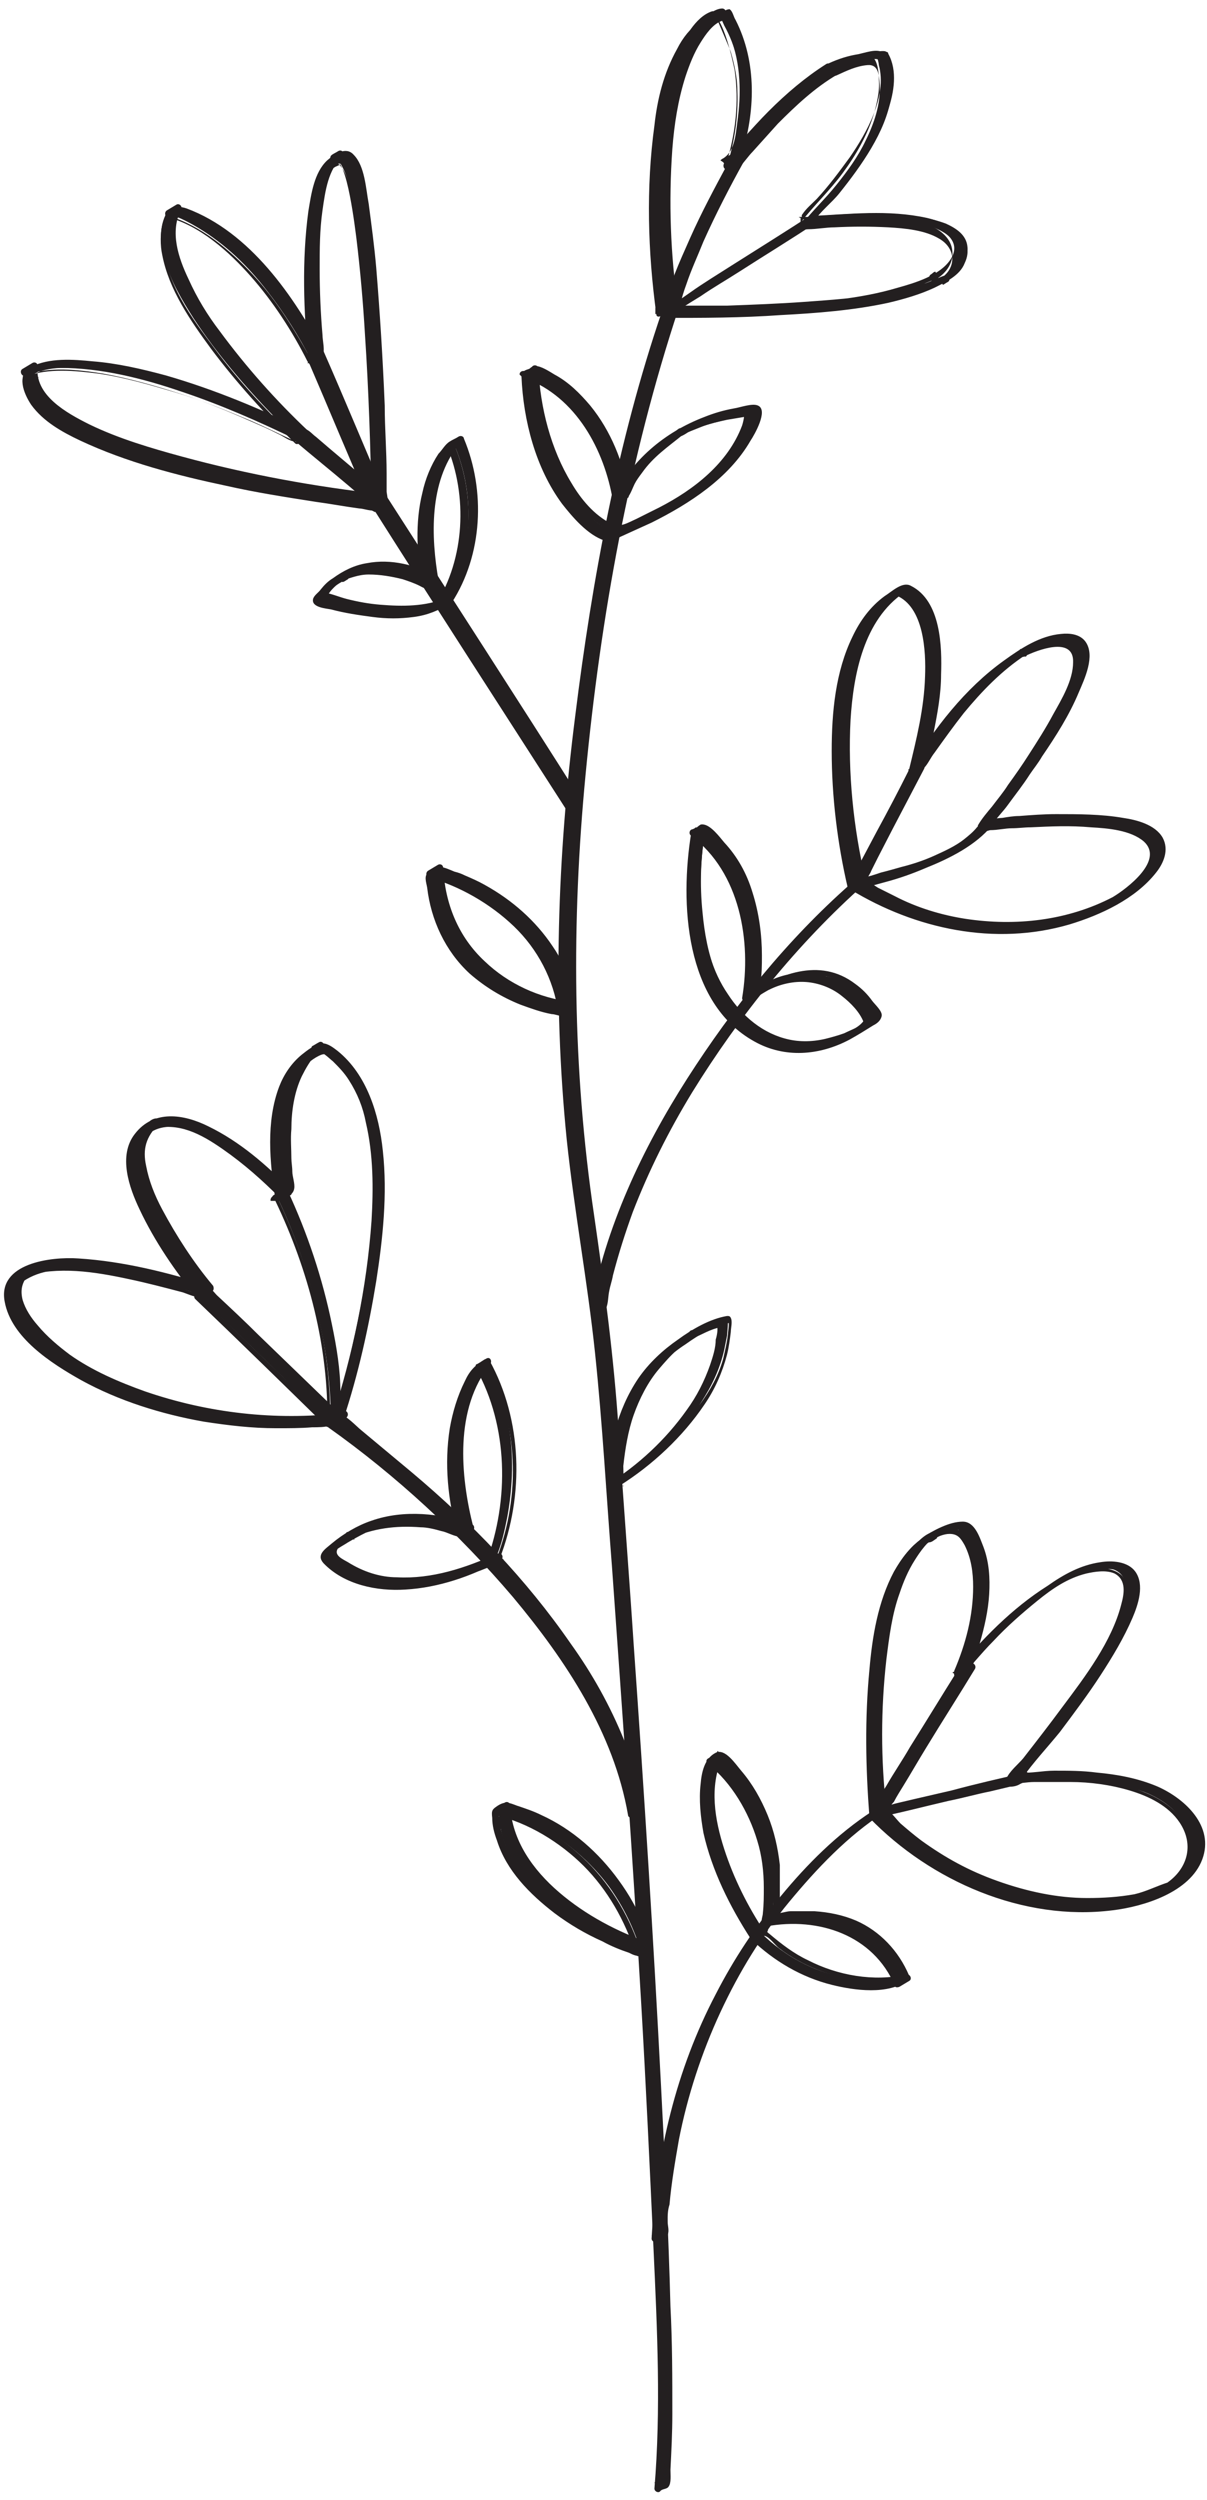 <svg width="128" height="265" viewBox="0 0 128 265" fill="none" xmlns="http://www.w3.org/2000/svg">
<g clip-path="url(#clip0_208_585)">
<path d="M40.6 52.8C36.3 52.3 31.9 51.6 27.7 50.8C24 50.1 20.3 49.2 16.7 48.2C13.6 47.3 10.4 46.2 7.6 44.5C5.7 43.3 3.3 41.5 3.7 38.9L2.7 39.5C3.8 39 5.2 39 6.4 39C10.7 39 15.1 40.1 19.2 41.5C23.4 42.9 27.5 44.7 31.4 46.6C31.5 46.6 32.3 46 32.4 46C30.4 44.1 28.5 42 26.7 40C23.6 36.4 20.4 32.5 18.9 28C18.2 26.1 17.9 24 18.9 22.1L17.9 22.7C19 23 20.1 23.6 21.1 24.2C23.9 25.9 26.3 28.2 28.3 30.8C30.1 33.1 31.7 35.6 33 38.2C33 38.2 34 37.7 34 37.6C33.6 33.4 33.4 29.2 33.7 25C33.8 22.6 34 19.8 35.2 17.6C35.4 17.2 35.6 16.9 35.9 16.6C35.9 16.6 36.1 16.5 36.1 16.4C36.1 16.4 35.3 16.8 35.3 16.9H35.5C35.8 16.9 36.1 17.3 36.2 17.5C36.9 18.7 37.2 20.3 37.4 21.6C37.8 23.8 38.1 26.1 38.3 28.4C38.8 33.6 39.1 38.9 39.3 44.2C39.3 46.3 39.5 48.3 39.5 50.4C39.5 51.1 39.5 51.8 39.5 52.4C39.5 52.7 39.5 53.2 39.5 53.5V53.6C39.5 53.4 40.5 53.2 40.5 53C40.5 50.3 40.4 47.6 40.3 44.9C40.1 39.5 39.8 34.2 39.4 28.8C39.2 26.4 38.9 24 38.5 21.6C38.2 20.1 38 18.4 37.3 17C37.1 16.7 36.9 16.3 36.6 16.2C36.1 16.1 35.5 16.6 35.1 16.8C34.4 17.3 34 18.2 33.7 19C33.3 20.2 33.1 21.5 32.9 22.7C32.3 27.6 32.5 32.7 32.9 37.7C32.9 37.8 32.9 37.9 32.9 38L33.9 37.4C31.8 33.3 29.1 29.4 25.7 26.2C24 24.6 22 23.2 19.8 22.3C19.4 22.2 19.1 22 18.7 21.9C18.6 21.9 17.8 22.4 17.7 22.5C16.8 24.1 17 26 17.5 27.6C18.1 29.8 19.3 31.8 20.5 33.7C23 37.5 26 41 29.2 44.3C29.9 45 30.6 45.7 31.3 46.4L32.3 45.8C27.7 43.6 23 41.6 18.1 40.1C15.2 39.2 12.1 38.5 9.1 38.3C7.6 38.2 6 38.2 4.5 38.5C3.9 38.6 2.7 38.9 2.5 39.5C2.3 40.2 2.6 41.1 2.9 41.7C3.3 42.5 4 43.2 4.6 43.7C6.4 45.2 8.7 46.2 10.9 47.1C16.5 49.3 22.4 50.6 28.2 51.6C30.6 52.1 33 52.4 35.4 52.8C36.2 52.9 37 53 37.8 53.1C38.2 53.1 38.7 53.3 39.1 53.3C39.5 53.3 39.2 53.3 39.3 53.3C39.6 53.3 40 52.7 40.3 52.7L40.6 52.8Z" fill="#231F20"/>
<path d="M40.6 52.4C33.4 51.6 26.3 50.3 19.3 48.4C16 47.5 12.6 46.5 9.5 45C7.1 43.8 3.6 41.9 4 38.8C4 38.5 3.7 38.3 3.4 38.5L2.4 39.1C2 39.3 2.3 40 2.7 39.8C5.1 38.8 8.4 39.2 10.9 39.6C13.7 40.1 16.5 40.9 19.3 41.8C22.1 42.7 24.9 43.9 27.6 45.1C28.3 45.4 28.9 45.7 29.5 46C30 46.2 30.7 46.8 31.3 46.8C31.8 46.8 32 46.3 32.4 46.3C32.7 46.3 32.9 45.9 32.7 45.7C29.3 42.5 26.1 38.9 23.3 35.1C22 33.4 20.9 31.6 20 29.6C18.9 27.3 18 24.6 19.2 22.2C19.4 21.9 19 21.5 18.7 21.7L17.7 22.3C17.4 22.5 17.5 22.9 17.7 23C21.2 23.9 24.3 26.7 26.6 29.3C28.9 31.9 31 35.1 32.6 38.3C32.7 38.5 33 38.5 33.2 38.3C33.5 38.1 34 38.1 34.2 37.7C34.5 37.2 34.2 36.1 34.2 35.5C34 33.2 33.9 30.8 33.9 28.5C33.9 26.4 33.9 24.4 34.2 22.3C34.5 20.2 34.8 18 36.3 16.6C36.6 16.3 36.3 15.8 35.9 16C35.6 16.2 35.3 16.3 35.1 16.5C34.9 16.8 35.1 17.3 35.5 17.1C36.8 16.6 37.7 24.6 37.8 25.3C38.2 28.6 38.5 32 38.7 35.4C39.1 41.4 39.3 47.5 39.4 53.5C39.4 53.8 39.8 54 40 53.8C40.3 53.5 40.8 53.6 41 53.2C41.2 52.9 41 52.3 41 52.1C41 51.5 41 50.8 41 50.2C41 47.8 40.8 45.4 40.8 43C40.6 38.1 40.3 33.3 39.9 28.4C39.7 26.1 39.4 23.9 39.1 21.6C38.8 20 38.7 17.6 37.5 16.4C36.7 15.5 35.5 16.3 34.7 17C33.3 18.3 33 20.6 32.7 22.4C32 27.6 32.2 33 32.7 38.3C32.7 38.6 33 38.8 33.3 38.6L34.3 38C34.5 37.9 34.5 37.7 34.4 37.5C31.2 31.4 26.5 24.6 19.8 22.1C17 21.1 16.8 25.2 17.2 27C17.9 30.7 20.2 34 22.4 37C25.1 40.6 28.1 43.9 31.3 47C31.4 47.1 31.6 47.1 31.7 47L32.7 46.4C32.9 46.3 33 45.9 32.7 45.8C27.8 43.4 22.8 41.3 17.6 39.8C15 39.1 12.4 38.5 9.8 38.3C7.8 38.1 5.2 37.9 3.3 38.9C1.7 39.7 2.5 41.7 3.3 42.9C4.6 44.7 6.6 45.8 8.5 46.7C13.4 49 18.8 50.4 24 51.5C27.1 52.2 30.3 52.7 33.5 53.2C35 53.4 36.6 53.7 38.1 53.9C38.5 53.9 39.3 54.2 39.7 54.1C40.1 54.1 40.3 53.6 40.7 53.5C41.2 53.4 41 52.6 40.5 52.8C40.3 52.8 40.2 53 40 53.1C39.3 53.4 38.9 53.3 38.2 53.2C36.9 53 35.6 52.8 34.3 52.7C31.9 52.3 29.5 51.9 27.1 51.5C22.5 50.6 17.8 49.6 13.4 48C11.2 47.2 9.1 46.4 7.1 45.3C6 44.6 1 41 3.7 39.6C5.5 38.7 8.2 39 10.1 39.2C12.5 39.4 14.9 40 17.2 40.7C22.4 42.2 27.3 44.3 32.1 46.6V46L31.1 46.6H31.5C28.4 43.7 25.4 40.5 22.8 37C20.4 33.8 17.3 29.7 17.4 25.5C17.4 24.7 17.6 22.9 18.7 22.9C19.6 22.9 20.8 23.7 21.6 24.2C23.4 25.2 25 26.6 26.4 28.1C29.3 31 31.6 34.5 33.5 38.2V37.7C33.6 37.7 32.7 38.3 32.7 38.3L33.3 38.6C32.8 33.5 32.5 28.4 33.2 23.3C33.4 21.9 33.6 20.4 34.2 19.1C34.6 18.2 35.9 16.5 36.9 17.8C37.6 18.7 37.7 20.4 37.9 21.5C38.1 22.8 38.3 24.1 38.5 25.4C39.1 30.5 39.4 35.6 39.7 40.7C39.8 43.3 39.9 45.9 40 48.4C40 49.7 40 50.9 40 52.2C40 52.9 40 53.2 39.6 53.7C39.5 53.8 39.3 53.8 39.2 54L39.8 54.3C39.7 47.3 39.4 40.2 38.9 33.2C38.8 31.5 38 16.1 35 17.2L35.4 17.8C35.6 17.6 35.9 17.6 36.1 17.4L35.7 16.8C33.1 19.2 33.2 23.6 33.1 26.8C33.1 29.2 33.1 31.5 33.1 33.8C33.1 34.9 33.2 36.1 33.3 37.2C33.3 37.9 33.5 37.8 33 38.2C32.9 38.3 32.7 38.3 32.6 38.5H33.2C31.4 35.2 29.4 31.9 26.8 29.1C24.4 26.5 21.3 23.9 17.9 22.9V23.6L19 23L18.5 22.5C16.4 26.6 19.6 31.8 21.9 35.1C24.8 39.4 28.4 43.3 32.2 46.9L32.5 46.3C32.2 46.3 32.2 46.5 31.9 46.6C31.8 46.6 31.7 46.8 31.6 46.9C31.4 46.9 30.9 46.6 30.7 46.5C29.4 45.9 28 45.2 26.6 44.6C24 43.5 21.3 42.4 18.6 41.6C15.9 40.8 13.2 40 10.4 39.6C8 39.3 5.1 39 2.8 39.9L3.1 40.6L4.1 40L3.5 39.7C3.2 42.3 5.3 44.2 7.3 45.5C10.4 47.5 14 48.6 17.5 49.6C25.1 51.8 33 53.2 40.8 54.1C41.3 54.1 41.3 53.4 40.8 53.3L40.6 52.4Z" fill="#231F20"/>
<path d="M71.5 32.599C70.8 27.599 70.6 22.399 70.8 17.299C71 13.7 71.4 9.9 72.8 6.5C73.4 5.1 74.1 3.7 75.2 2.7C75.4 2.5 75.7 2.2 76 2C76.9 1.6 76.3 1.8 76 2C76 2 76.2 1.9 76.3 1.9C76.5 1.9 76.7 2.5 76.8 2.7C79.3 7.2 79.1 12.8 77.6 17.599C77.6 17.399 78.4 17.2 78.6 17C80.3 14.8 82.3 12.7 84.3 10.8C85.1 10.1 85.9 9.4 86.8 8.7C87.2 8.4 87.7 8 88.2 7.7C88.3 7.7 88.4 7.6 88.5 7.5H88.7C88.6 7.5 88.6 7.5 88.7 7.4C89 7.3 89.2 7.1 89.5 7C90.3 6.6 91.2 6.4 92.1 6.3C92.4 6.3 92.9 6.2 93.1 6.3C93.4 6.6 93.5 7.3 93.6 7.7C93.8 8.7 93.7 9.8 93.6 10.899C92.6 15.8 89 19.899 85.7 23.399C85.4 23.7 85.7 23.599 86 23.5C86.4 23.5 86.9 23.5 87.3 23.399C88.8 23.299 90.3 23.2 91.8 23.2C93.3 23.2 95.2 23.2 96.9 23.599C98.2 23.799 99.7 24.2 100.7 25.099C101.5 25.799 101.8 27 101.4 28C101.2 28.399 100.9 28.799 100.6 29C100.6 29 100 29.5 99.9 29.5C99.9 29.5 100.6 29.099 100.3 29.299C100.3 29.299 100.1 29.299 100.1 29.399C99.9 29.399 99.8 29.599 99.6 29.599C96.5 30.899 93.1 31.399 89.8 31.7C83.9 32.4 77.8 32.599 71.9 32.499H71.6C71.3 32.499 70.9 33.099 70.6 33.099C76.1 33.2 81.7 33.099 87.2 32.499C90.8 32.2 94.5 31.7 97.9 30.5C99.1 30.099 100.3 29.5 101.3 28.7C102.1 28.099 102.7 27.2 102.6 26.2C102.5 24.899 101.4 24.2 100.3 23.7C98.7 23.099 97 22.899 95.3 22.7C92.5 22.5 89.6 22.7 86.7 22.899H86.5C86.5 22.899 87.7 21.7 87.8 21.5C88.9 20.299 90 19 91 17.599C92.3 15.8 93.5 13.8 94.2 11.6C94.8 9.8 95.2 7.5 94.2 5.7C94.2 5.7 94.2 5.5 94 5.5C93.8 5.3 92.9 5.5 92.7 5.5C92.2 5.5 91.8 5.7 91.3 5.8C89.5 6.4 87.8 7.5 86.3 8.6C83.2 10.8 80.4 13.7 78 16.7C77.8 16.899 77.7 17.099 77.6 17.2L78.6 16.599C80.1 11.899 80.3 6.6 78 2.1C77.8 1.8 77.7 1.2 77.4 1C77.2 0.9 77.4 1 77.2 1C77 1 76.5 1.4 76.3 1.5C75 2.3 74 3.2 73.1 4.5C71.2 7.6 70.5 11.499 70.2 14.999C69.8 18.799 69.9 22.7 70.1 26.5C70.2 28.599 70.4 30.7 70.7 32.7C70.7 32.599 71.7 32.3 71.7 32.099L71.5 32.599Z" fill="#231F20"/>
<path d="M71.9 32.5C71.1 27 70.9 21.4 71.3 15.8C71.5 13.2 71.9 10.6 72.7 8.1C73.1 6.9 73.6 5.6 74.3 4.5C74.8 3.7 75.6 2.5 76.6 2.2L76.3 1.5C76.2 1.5 76 1.6 75.9 1.7L76.2 2.4C76.2 2.4 77.4 5.2 77.5 5.5C77.9 6.9 78.2 8.3 78.2 9.7C78.3 12.4 77.9 15 77.1 17.6C77 18 77.5 18.2 77.7 18C77.9 17.8 78.4 17.7 78.6 17.5C79 17.1 79.4 16.5 79.8 16.1C80.7 15.1 81.6 14.1 82.5 13.1C84.4 11.2 86.4 9.3 88.8 7.9L88.4 7.3H88.3C87.9 7.6 88.3 8.2 88.7 8C89.8 7.5 90.8 7 92 6.9C93.2 6.8 93.2 8 93.3 9C93.4 11 92.7 13.1 91.8 14.9C91 16.6 89.9 18.1 88.7 19.6C87.5 21.1 86.2 22.3 85.1 23.7C85 23.9 84.9 24.1 85.1 24.2C85.3 24.4 85.4 24.3 85.7 24.3C86.6 24.3 87.6 24.1 88.5 24.1C90.4 24 92.3 24 94.2 24.1C96 24.2 98.1 24.4 99.6 25.3C101.5 26.4 101.4 28.6 99.6 29.6L100 30.2C100.2 30.1 100.3 30 100.5 29.9C100.9 29.7 100.6 29.1 100.2 29.2C99.3 29.5 98.5 30 97.5 30.2C96.2 30.6 94.9 30.9 93.7 31.1C90.9 31.6 88.1 31.8 85.3 32C82.5 32.2 79.8 32.3 77.1 32.4C75.6 32.4 74.2 32.4 72.7 32.4C72.3 32.4 71.7 32.3 71.3 32.4C70.9 32.5 70.7 32.8 70.3 33C69.9 33.2 70 33.7 70.3 33.7C74.5 33.7 78.6 33.7 82.8 33.4C86.6 33.2 90.5 32.9 94.2 32.1C95.9 31.7 97.6 31.2 99.1 30.5C100.3 29.9 101.8 29.2 102.3 27.9C103.6 25.2 100.5 23.6 98.3 23.1C94.2 22.2 90.1 22.7 86 22.9L86.3 23.5C87 22.4 88.2 21.5 89 20.5C90.2 19 91.4 17.4 92.4 15.7C93.4 14 94.2 12.2 94.5 10.3C94.7 9 94.8 7.1 94 5.9C93.4 5 92.1 5.5 91.2 5.7C89.2 6.2 87.3 7.4 85.6 8.6C82.3 11 79.4 14.1 76.8 17.3C76.6 17.6 76.8 18.1 77.2 17.9C77.8 17.6 78.1 17.5 78.4 16.9C78.7 16.2 78.9 15.2 79 14.4C79.3 12.8 79.5 11.1 79.4 9.4C79.3 7.7 79.1 6.2 78.6 4.7C78.4 4 78.1 3.3 77.8 2.6C77.6 2.2 77.5 1.8 77.3 1.5C77.2 1.3 77 0.8 77 1.3C77 1.1 76.8 0.9 76.6 0.9C75.8 0.9 74.9 1.7 74.3 2.2C73.2 3 72.4 4 71.8 5.2C70.4 7.7 69.7 10.5 69.4 13.3C68.5 19.9 68.7 26.7 69.6 33.3C69.6 33.7 70.1 33.6 70.3 33.3C70.5 33 71 33.1 71.3 32.7C71.6 32.3 70.9 31.9 70.6 32.3C70.4 32.6 69.9 32.6 69.6 32.9H70.3C69.5 27.2 69.3 21.2 69.8 15.3C70 12.7 70.4 10.1 71.3 7.7C71.8 6.3 72.5 5 73.4 3.9C73.8 3.4 74.4 2.9 75 2.5C75.4 2.2 76.1 1.6 76.5 1.6L76.1 1.2C76.1 1.4 76.2 1.4 76.3 1.5C76.7 2.2 77.1 3 77.4 3.8C78 5.3 78.3 6.8 78.4 8.4C78.5 10 78.4 11.4 78.2 12.9C78 14.4 77.9 16.2 76.5 16.9L76.9 17.5C79.1 14.7 81.5 12.1 84.2 10C85.7 8.8 87.2 7.7 88.9 6.9C89.8 6.4 90.8 6.1 91.8 5.9C92 5.9 92.6 5.7 92.8 5.8C93 5.8 93.2 6.7 93.2 6.9C94.1 10.2 91.9 14.1 90.1 16.7C89 18.2 87.9 19.7 86.6 21.1C86.1 21.6 85.5 22.1 85.1 22.7C84.9 22.9 85.1 23.3 85.4 23.3C89.4 23.1 93.5 22.5 97.5 23.5C99.2 23.9 102.3 25.2 100.8 27.5C99.7 29.2 97 30 95.2 30.5C91.2 31.7 86.9 32 82.7 32.3C78.3 32.6 73.9 32.7 69.5 32.6V33.3C69.9 33.2 70.2 32.9 70.5 32.8C71.1 32.6 71.8 32.8 72.5 32.8C74 32.8 75.4 32.8 76.9 32.8C79.7 32.8 82.6 32.6 85.4 32.4C87.9 32.2 90.3 31.9 92.8 31.5C94.1 31.3 95.4 31 96.6 30.6C97.6 30.3 98.5 29.8 99.5 29.5L99.2 28.8C99 28.8 98.9 29 98.7 29.1C98.3 29.4 98.7 30 99.1 29.7C100.2 29.1 101.1 28 101 26.7C100.9 25 99.3 24.1 97.9 23.6C95.8 22.9 93.5 22.8 91.3 22.8C90 22.8 88.7 22.8 87.4 22.9C86.8 22.9 86.2 22.9 85.6 23C85.4 23 85.1 23 84.9 23C84.7 23 84.6 23 84.9 23.1V23.6C86.3 21.8 88 20.2 89.4 18.3C90.8 16.4 92 14.3 92.7 12C93 10.9 93.3 9.6 93.2 8.5C93.2 7.7 93.1 6.5 92.5 6C92 5.5 91.3 5.7 90.7 5.8C89.6 6 88.5 6.4 87.5 6.9L87.9 7.5H88C88.4 7.2 88 6.5 87.6 6.8C85.4 8.2 83.4 9.9 81.5 11.8C80.6 12.7 79.7 13.7 78.8 14.7C78.4 15.2 77.9 16.1 77.3 16.5C77 16.7 76.7 16.7 76.4 17L77 17.4C78 14.2 78.4 10.8 77.9 7.4C77.7 6.5 76.5 0.5 74.9 1.5C74.5 1.7 74.8 2.4 75.2 2.2C75.4 2.2 75.6 2 75.8 1.9C76.2 1.7 75.9 1.1 75.5 1.2C73.7 1.8 72.5 4.2 71.8 5.7C70.7 8.3 70.1 11 69.8 13.8C69.1 20 69.4 26.3 70.2 32.5C70.2 33 71 32.8 70.9 32.3L71.9 32.5Z" fill="#231F20"/>
<path d="M91.4 93.4C90.7 90.6 90.3 87.6 90 84.8C89.5 79.6 89.4 74 91.1 68.9C91.5 67.6 92.1 66.3 92.9 65.2C93.3 64.7 93.7 64.2 94.1 63.7C94.3 63.5 94.6 63.2 94.8 63.1C94.9 63 95.1 62.9 95.2 62.8C95.4 62.7 96 62.3 95.4 62.7H95.2C96 63.1 96.6 63.8 97 64.5C98.5 66.8 98.6 69.9 98.4 72.6C98.2 75.7 97.5 78.8 96.7 81.8C96.7 81.6 97.5 81.5 97.7 81.2C99 79 100.6 76.9 102.3 74.9C103.7 73.3 105.2 71.7 106.9 70.3C107.3 69.9 107.8 69.6 108.3 69.3C108.3 69.3 108.5 69.2 108.5 69.1C108.8 69 109 68.8 109.3 68.7C110.1 68.4 111 68.1 111.9 68.1C117.5 68 109.9 79.1 108.9 80.7C107.4 82.9 105.9 85.1 104.3 87.2C104.3 87.2 103.9 87.6 103.9 87.7C103.9 87.7 103.9 87.7 104.1 87.7C105.1 87.7 106.1 87.5 107.1 87.4C109.6 87.2 124.3 86 122 91.5C121.4 92.8 120.3 93.9 119.1 94.7C118.9 94.8 118.7 95 118.4 95.2C118.4 95.2 117.9 95.5 118.2 95.4C118.5 95.3 118 95.5 118 95.5C117.5 95.8 116.9 96 116.4 96.3C115.3 96.8 114.2 97.1 113 97.4C107.3 98.8 101.3 98.1 95.9 95.9C94.3 95.2 92.7 94.4 91.2 93.4C91 93.3 90.4 94 90.2 94C95.8 97.5 102.4 99.3 109 98.5C113.2 98 117.6 96.4 120.8 93.6C121.8 92.8 122.9 91.6 123 90.3C123.1 89.1 122.3 88.3 121.3 87.8C119.8 87.1 118.1 86.9 116.6 86.8C114.7 86.6 112.8 86.7 110.8 86.8C109.3 86.8 107.7 87 106.2 87.1C105.8 87.1 105.4 87.1 104.9 87.2C104.8 87.2 104.7 87.2 104.7 87.2C104.7 87.1 105.1 86.7 105.1 86.7C105.4 86.3 105.7 86 105.9 85.6C106.8 84.4 107.6 83.2 108.5 82C109.6 80.4 118.1 68.6 113.4 67.7C111.8 67.4 110 68.2 108.6 69C106.8 70 105.2 71.2 103.7 72.6C101 75.1 98.8 78.1 96.8 81.2C96.7 81.4 96.6 81.6 96.5 81.8L97.5 81.2C98.4 77.9 99.2 74.4 99.3 71C99.3 69.1 99.3 67.1 98.5 65.3C98.1 64.4 97.6 63.5 96.8 62.8C96.6 62.6 96.2 62.3 95.9 62.3C95.6 62.3 95.1 62.8 94.8 62.9C94.4 63.1 94 63.4 93.6 63.7C92.8 64.3 92.1 65.1 91.6 66C90.4 67.8 89.7 69.9 89.3 72C88.4 76.5 88.5 81.2 89 85.8C89.3 88.5 89.7 91.3 90.3 94C90.3 93.9 91.3 93.5 91.3 93.4H91.4Z" fill="#231F20"/>
<path d="M91.8 93.3C90.5 87.8 89.9 81.9 90.2 76.3C90.5 71.5 91.6 65.7 95.9 62.8C96.3 62.6 96 62 95.6 62.1C95.4 62.1 95.2 62.3 95 62.4C94.7 62.6 94.8 63 95 63.1C98 64.3 98.2 69.1 98.1 71.7C98 75.1 97.2 78.3 96.4 81.6C96.4 82 96.8 82.3 97 82C97.2 81.7 97.7 81.7 98 81.4C98.4 81 98.7 80.3 99.1 79.8C100.1 78.4 101.1 77 102.2 75.6C104.1 73.3 106.2 71.1 108.8 69.4L108.4 68.8H108.2C107.8 69.2 108.2 69.8 108.6 69.6C110 68.9 113.9 67.4 113.8 70.2C113.8 72.1 112.6 74.1 111.7 75.7C110.9 77.2 110 78.6 109.1 80C108.4 81.1 107.7 82.1 106.9 83.2C106.4 84 105.8 84.7 105.2 85.5C104.7 86.1 104.1 86.8 103.7 87.5C103.7 87.6 103.7 87.9 103.7 88C104.1 88.3 104.6 88.1 105 88C105.8 88 106.6 87.8 107.3 87.8C108 87.8 108.6 87.7 109.3 87.7C111.4 87.6 113.5 87.5 115.7 87.7C117.5 87.8 119.9 88 121.3 89.2C123.5 91.2 119.5 94.2 118 95.1C117.6 95.3 118 96 118.4 95.7C118.8 95.4 118.4 94.8 118 95.1C113.2 97.6 107.7 98.2 102.4 97.4C99.8 97 97.2 96.2 94.9 95C94.3 94.7 93.7 94.4 93.1 94.1C92.6 93.8 91.9 93.2 91.4 93.1C90.8 93 90.7 93.5 90.2 93.6C89.9 93.6 89.9 94.1 90.2 94.3C97.1 98.5 105.5 100.3 113.4 98C116.7 97 120.4 95.3 122.6 92.5C123.4 91.5 124 90.1 123.3 88.8C122.5 87.4 120.5 86.9 119.1 86.7C116.8 86.3 114.3 86.3 112 86.3C110.7 86.3 109.4 86.4 108.1 86.5C107.5 86.5 106.9 86.6 106.3 86.7C106.1 86.7 105.1 86.8 105.2 86.9V87.4C105.7 86.7 106.4 86 106.9 85.3C107.7 84.2 108.5 83.2 109.2 82.1C109.6 81.5 110.1 80.9 110.5 80.2C112 78 113.4 75.8 114.4 73.4C115 72 116.2 69.5 115.1 68C114.5 67.2 113.4 67.1 112.5 67.2C110.3 67.4 108.3 68.7 106.5 70C102.3 73 99.1 77.2 96.4 81.6C96.2 81.9 96.6 82.3 96.9 82.1C97.6 81.7 98 81.6 98.2 80.9C98.5 79.8 98.8 78.8 99 77.7C99.4 75.7 99.8 73.6 99.8 71.5C99.9 68.6 99.8 63.7 96.6 62.1C95.7 61.6 94.6 62.7 93.8 63.2C92.3 64.3 91.2 65.8 90.4 67.5C88.6 71.2 88.2 75.5 88.2 79.6C88.2 84.4 88.8 89.4 89.9 94.1C89.9 94.4 90.3 94.5 90.5 94.3C90.8 94 91.3 94 91.5 93.7C91.8 93.3 91.1 92.9 90.8 93.3C90.6 93.5 90.1 93.5 89.9 93.8L90.5 94C89.4 89.5 88.9 84.8 88.8 80.2C88.7 75.6 89.1 70.9 91.4 67.1C92 66.1 92.7 65.2 93.5 64.5C94 64.1 94.9 63.2 95.6 63C96.5 62.7 97.4 64.3 97.8 65C98.4 66.1 98.6 67.3 98.8 68.5C99 70.8 98.8 73.1 98.5 75.3C98.3 76.4 98.1 77.5 97.8 78.5C97.5 79.7 97.5 80.9 96.3 81.6L96.8 82.1C99 78.6 101.6 75.2 104.7 72.4C106.4 70.9 108.3 69.5 110.4 68.7C111.5 68.3 113.8 67.5 114.4 68.9C115.1 70.5 113.6 73.1 113 74.4C112 76.4 110.8 78.3 109.5 80.2C109.1 80.8 108.7 81.3 108.3 81.9C107.6 82.9 106.9 83.9 106.1 84.9C105.6 85.6 104.8 86.4 104.4 87.2C104.4 87.4 104.4 87.6 104.5 87.7C105.1 88 106.1 87.7 106.7 87.6C107.9 87.5 109.1 87.4 110.4 87.4C112.8 87.3 115.2 87.3 117.5 87.5C119.8 87.7 124.3 88.8 122 92C120.8 93.7 118.7 95 116.9 95.9C108.4 100.2 98.3 98.7 90.4 93.8V94.5C90.6 94.5 90.7 94.2 90.9 94.1C91.4 93.9 92 94.5 92.5 94.7C93.6 95.3 94.8 95.9 96 96.4C98.4 97.4 101 98.1 103.6 98.4C108.6 99 113.8 98.2 118.3 95.9C120.1 94.8 122.4 93.1 122.6 90.8C122.6 89.5 121.8 88.7 120.8 88.1C117.7 86.5 113.5 86.8 110.1 87C109.3 87 108.5 87 107.7 87.1C107.3 87.1 106.9 87.1 106.5 87.2C106 87.2 105.5 87.3 105 87.4C104.7 87.4 103.9 87.3 104.2 87.5V88C104.7 87.2 105.5 86.4 106.1 85.6C106.8 84.6 107.6 83.6 108.3 82.6C108.9 81.7 109.5 80.8 110.1 79.9C111.3 78 112.5 76 113.4 74C114 72.6 115 70.4 114.2 68.9C113.1 66.8 109.6 68.3 108.2 69L108.6 69.6H108.8C109.2 69.2 108.8 68.6 108.4 68.8C105.9 70.4 103.8 72.5 102 74.7C101 75.8 100.1 77 99.3 78.2C98.9 78.8 98.5 79.5 98 80.1C97.6 80.6 97 80.9 96.6 81.4L97.2 81.8C98.2 78 99.1 74.1 99 70.2C99 67.5 98.2 63.6 95.4 62.4V63.1C95.6 63.1 95.8 63 95.9 62.9L95.6 62.2C91.4 65 90 70.2 89.6 75C89 81.1 89.8 87.6 91.2 93.5C91.3 94 92 93.8 91.9 93.3H91.8Z" fill="#231F20"/>
<path d="M36 150.4C36.7 148.2 37.3 146 37.8 143.8C39 139.1 39.9 134.3 40.2 129.4C40.5 124.5 40.5 119.6 38.4 115.3C38 114.4 37.4 113.5 36.7 112.8C36.1 112.1 35.3 111.3 34.4 111C34.2 111 34.1 111 33.9 111C33.4 111.3 32.9 111.5 32.4 111.9C28.9 114.4 28.8 120 29.1 123.8C29.1 124.9 29.3 125.9 29.5 127L30.5 126.4C29.1 125 27.7 123.7 26.1 122.5C24.8 121.5 23.5 120.6 22.1 119.8C20.9 119.2 19.5 118.6 18.1 118.6C17 118.6 15.9 119.2 15 119.9C14.1 120.7 13.7 121.9 13.8 123.1C13.8 126.2 15.6 129.2 17.2 131.8C18.4 133.8 19.7 135.7 21.2 137.4L22.2 136.8C20 136.1 17.6 135.5 15.3 135C13.4 134.6 11.4 134.2 9.4 134C7.8 133.8 6 133.8 4.4 134.1C3.7 134.3 3.1 134.5 2.5 134.9C2 135.2 1.5 135.5 1.2 136C0.4 137.1 0.9 138.7 1.5 139.8C2.4 141.6 4 143 5.6 144.1C7.7 145.7 10.1 146.9 12.5 147.9C19.6 150.8 27.5 151.7 35.1 150.8C35.4 150.8 35.7 150.3 36.1 150.2C29.5 151 22.7 150.4 16.3 148.3C11.7 146.8 6.8 144.6 3.6 140.8C2.6 139.7 1.8 138.2 1.8 136.7C1.8 136.2 1.9 135.7 2.3 135.2C2.5 135 2.8 134.8 2.9 134.6C2.9 134.6 1.9 135.1 2.4 134.9H2.6C2.8 134.9 2.9 134.8 3.1 134.7C4.6 134.3 6.3 134.3 7.8 134.4C9.7 134.5 11.6 134.9 13.4 135.2C16 135.7 18.6 136.4 21.2 137.2C21.3 137.2 22.1 136.6 22.2 136.6C21.1 135.3 20 133.8 19.1 132.4C17.4 129.9 15.8 127.1 15.1 124.1C14.8 122.9 14.7 121.6 15.1 120.5C15.3 120 15.7 119.5 16.1 119.2C16.1 119.2 16.2 119.2 16.3 119C16.7 118.7 15.3 119.5 15.8 119.3C15.9 119.3 16.1 119.2 16.2 119.1C16.5 119.1 16.8 119 17 118.9C19.8 118.7 22.6 120.7 24.7 122.3C26.4 123.6 28.1 125.1 29.6 126.6C29.6 126.6 30.6 126.1 30.6 126C30.1 122.8 29.8 119.3 30.6 116.1C31 114.5 31.6 112.8 32.8 111.6C33 111.4 33.2 111.2 33.4 111.1C33.4 111.1 33.6 111 33.7 110.9C34.2 110.5 33.1 111.2 33.2 111.2C33.5 111.2 33.4 111 33.8 111.2C35.5 112.2 36.8 113.7 37.6 115.4C39.7 119.4 39.8 124.4 39.5 128.8C39.2 133.6 38.4 138.3 37.3 143C36.9 144.7 36.5 146.4 36 148C35.8 148.5 35.7 149.1 35.5 149.6C35.5 149.8 35.2 150.2 35.2 150.5C35.2 150.5 35.2 150.5 35.2 150.6C35.2 150.3 36.1 150.3 36.2 150L36 150.4Z" fill="#231F20"/>
<path d="M36.4 150.5C38 145.7 39.1 140.7 39.9 135.8C40.6 131.3 41.1 126.6 40.6 122C40.2 118.1 38.9 113.9 35.8 111.4C35.4 111.1 34.8 110.6 34.2 110.6C33.5 110.6 32.5 111.4 32 111.8C30.9 112.7 30.1 113.9 29.6 115.2C28.2 118.9 28.6 123.2 29.2 127.1C29.2 127.3 29.6 127.4 29.8 127.3L30.8 126.7C31 126.6 31 126.3 30.8 126.1C28.3 123.5 25.4 121 22.1 119.4C19.5 118.1 16.3 117.6 14.3 120.2C12.5 122.5 13.7 125.9 14.8 128.2C16.4 131.6 18.6 134.8 20.9 137.6C20.9 137.7 21.2 137.7 21.3 137.6L22.3 137C22.6 136.8 22.5 136.4 22.3 136.3C17.8 134.9 13.1 133.7 8.3 133.4C5.4 133.2 -0.3 133.9 0.5 138C1.2 141.8 5.4 144.5 8.6 146.3C12.6 148.5 17.1 149.9 21.6 150.7C24.2 151.1 26.7 151.4 29.3 151.4C30.6 151.4 31.9 151.4 33.1 151.3C33.7 151.3 34.5 151.3 35.1 151.1C35.5 151 35.8 150.7 36.2 150.5C36.5 150.4 36.6 149.7 36.2 149.8C29.2 150.6 22.1 149.8 15.4 147.5C12.6 146.5 9.8 145.3 7.4 143.6C6.2 142.7 5 141.7 4 140.5C3.3 139.7 2.7 138.8 2.4 137.8C2.1 136.6 2.4 135.8 3.2 134.9C3.5 134.6 3.2 134.1 2.8 134.3C2.6 134.4 2.2 134.5 2.1 134.7C1.9 135 2.1 135.4 2.5 135.3C6.2 134.2 10 134.8 13.7 135.6C15.6 136 17.5 136.5 19.4 137C20 137.2 20.8 137.6 21.4 137.5C21.8 137.5 22 137 22.4 136.9C22.7 136.9 22.7 136.5 22.6 136.3C20.5 133.8 18.7 131 17.2 128.2C16.4 126.7 15.8 125.2 15.5 123.6C15.1 121.8 15.5 120.5 16.8 119.2C17 119 16.9 118.7 16.8 118.6C16.4 118.4 15.6 118.9 15.6 119.3C15.6 119.5 15.8 119.7 16.1 119.7C18.9 118.9 21.3 120.2 23.6 121.8C25.9 123.4 27.8 125.1 29.7 127C29.8 127.1 30 127.1 30.1 127C30.6 126.8 31.1 126.6 31.2 126C31.3 125.5 31 124.7 31 124.2C31 123.7 30.9 123.2 30.9 122.8C30.9 121.8 30.8 120.7 30.9 119.7C30.9 117.8 31.2 115.8 32 114.1C32.4 113.3 32.9 112.4 33.5 111.8C33.7 111.6 34.3 111.3 34.4 110.9C34.4 110.6 34.1 110.3 33.8 110.5C33.6 110.6 33.3 110.8 33.1 110.9C32.9 111.1 33.1 111.7 33.5 111.5C34.1 111.3 34.9 112.2 35.3 112.5C35.9 113.1 36.5 113.7 37 114.5C37.9 115.9 38.5 117.4 38.8 119C39.6 122.4 39.6 126 39.4 129.4C38.9 136.5 37.4 143.6 35.2 150.4C35.1 150.7 35.6 151.1 35.8 150.8C36 150.5 36.5 150.6 36.8 150.2C37.1 149.8 36.6 149.3 36.3 149.7C36.1 150 35.6 150 35.3 150.3L35.9 150.7C38.3 143.2 40 135.2 40.2 127.3C40.3 123.6 40.2 119.9 38.7 116.4C38.1 115 37.4 113.7 36.3 112.6C35.6 111.9 34.3 110.4 33.2 110.9L33.6 111.5C33.7 111.4 34 111.3 34.1 111.2L33.5 110.8L32.9 111.2C32.6 111.4 32.3 111.8 32.1 112.1C31.7 112.6 31.3 113.2 31.1 113.9C30.5 115.2 30.2 116.6 30 118C29.8 119.8 29.8 121.6 30 123.5C30 124.1 30.5 125.4 30.3 126C30.3 126.2 30.3 126.1 30.1 126.3C30 126.4 29.8 126.5 29.6 126.6H30C27.9 124.5 25.6 122.5 23 120.9C20.7 119.4 18.4 118.4 15.7 119.2L16.2 119.6C16.2 119.9 16.6 119.6 16.3 119.6V119C15.2 120 14.6 120.9 14.5 122.4C14.5 124.1 15.1 125.8 15.7 127.3C17.2 130.9 19.6 134.2 22 137.2L22.2 136.6C21.7 136.7 21.6 137.1 21 137C20.1 137 19.2 136.5 18.3 136.2C16.3 135.7 14.3 135.2 12.3 134.9C8.9 134.3 5.6 133.9 2.3 134.9L2.7 135.5C2.7 135.4 3.1 135.3 3.3 135.2L2.9 134.6C1.8 135.7 1.4 136.7 1.9 138.2C2.4 139.7 3.4 141 4.4 142.1C6.7 144.5 9.7 146.2 12.8 147.5C20.2 150.6 28.4 151.7 36.3 150.8V150.1C35.4 150.4 34.7 150.7 33.8 150.8C32.9 150.9 31.9 150.9 30.9 151C28.9 151 27 151 25 150.8C21 150.4 17 149.4 13.3 148C9.6 146.6 6 144.7 3.4 141.8C2.1 140.3 0.2 137.3 2.5 135.8C4.3 134.6 6.4 134.5 8.5 134.6C13.2 134.9 17.8 136.1 22.3 137.5V136.8L21.2 137.4H21.6C19.7 135.1 18 132.6 16.5 129.9C15.2 127.6 13.3 123.8 14.8 121.3C16.7 118.1 20.7 119.7 23.2 121.2C25.8 122.8 28.2 124.9 30.4 127.1V126.5L29.5 127.1L30.1 127.3C29.6 124.1 29.3 120.7 30 117.5C30.3 116 30.9 114.5 31.9 113.4C32.5 112.8 33.3 112.1 34.1 111.8C35 111.5 35.9 112.5 36.4 113.1C39.2 116 40 120.3 40.2 124.2C40.4 128.3 39.9 132.5 39.3 136.6C38.5 141.3 37.4 146 35.9 150.6C35.7 151.1 36.5 151.3 36.6 150.8L36.4 150.5Z" fill="#231F20"/>
<path d="M93.6 191.8C93 186.4 93 180.8 93.6 175.5C94 171.9 94.7 168.1 96.7 165C97.1 164.4 97.6 163.8 98.1 163.2C98.4 163 98.7 162.7 99 162.5C99.3 162.3 99.4 162.5 98.6 162.7C98.7 162.7 98.8 162.6 98.9 162.5C99.1 162.5 99.2 162.3 99.4 162.3C99.7 162.2 100.1 162.1 100.4 162C100.6 162 101.2 161.8 101.4 162C101.6 162 101.7 162.3 101.8 162.5C102.7 163.8 103.2 165.4 103.3 167C103.6 170.5 102.6 174 101.4 177.2C101.4 177 102.2 176.9 102.4 176.6C104.3 174.3 106.4 172.1 108.6 170.1C110.3 168.6 112.2 167.2 114.4 166.5C115.7 166.1 117.7 165.8 118.8 166.8C119.6 167.6 119.5 168.8 119.3 169.7C119 171.3 118.2 172.8 117.4 174.2C115.5 177.7 113.2 180.9 110.8 184C109.9 185.2 109 186.3 108.1 187.4L107 188.6C107 188.6 107.6 188.6 107.7 188.6C108.3 188.6 108.8 188.6 109.4 188.6C111.2 188.6 112.9 188.6 114.6 188.6C118.2 188.9 122.8 189.6 125.2 192.7C126.1 193.9 126.7 195.5 126.3 197C126.1 197.6 125.8 198.2 125.4 198.7C125.2 198.9 125 199.2 124.7 199.4C124.6 199.4 124.5 199.6 124.3 199.7C124.3 199.7 124.1 199.8 124.1 199.9C124.1 199.9 123.9 199.9 123.9 200.1C123.7 200.2 123.8 200.1 124.1 200C124 200 123.7 200.2 123.5 200.3C123.3 200.3 123.1 200.5 122.9 200.6C122.5 200.8 122 200.9 121.6 201C120.7 201.3 119.7 201.5 118.7 201.6C116.4 201.9 114.1 201.8 111.8 201.4C106.4 200.6 101.1 198.3 96.8 194.9C95.6 194 94.5 192.9 93.4 191.8C93.4 191.8 92.5 192.4 92.4 192.4C96.6 196.8 102 199.9 107.8 201.3C112.2 202.4 117.2 202.7 121.6 201.1C124.1 200.2 127.5 198.3 127.3 195.2C127 191 122.5 189.2 119 188.6C115.5 188 112.1 187.9 108.6 188.2H107.9C107.9 188.2 108.2 187.9 108.2 187.8C109 186.9 109.7 186 110.4 185C112.9 181.9 115.3 178.6 117.4 175.2C118.3 173.6 119.2 172 119.8 170.3C120.2 169.2 120.6 167.8 120 166.8C119.3 165.5 117.4 165.5 116.2 165.8C114.2 166.2 112.4 167.3 110.7 168.4C107.3 170.6 104.4 173.6 101.8 176.6C101.6 176.8 101.5 177 101.3 177.2L102.3 176.6C104 172.4 105.6 166.5 103 162.3C102.9 162.1 102.7 161.6 102.4 161.5C102.1 161.3 101.2 161.5 100.8 161.6C99.4 161.9 98 162.8 96.9 163.8C94.3 166.3 93.3 170.2 92.7 173.6C92 177.5 91.9 181.5 92 185.4C92 187.7 92.2 190 92.4 192.2C92.4 192.1 93.4 191.8 93.4 191.6L93.6 191.8Z" fill="#231F20"/>
<path d="M94 191.8C93.4 186.5 93.4 181.2 94 175.9C94.3 173.5 94.6 171.1 95.4 168.9C95.8 167.7 96.3 166.5 97 165.4C97.5 164.6 98.5 163.1 99.4 162.9L99 162.7C99 162.6 99 162.4 99 162.3L98.6 162.5L98.9 163.2C99.4 162.9 100.1 162.6 100.7 162.6C101.6 162.6 101.9 163.1 102.3 163.8C103 165.2 103.2 166.7 103.2 168.2C103.2 171.3 102.4 174.3 101.2 177.1C101.1 177.4 101.6 177.7 101.8 177.5C102 177.3 102.4 177.2 102.7 177C103 176.8 103.1 176.5 103.3 176.2C104 175.4 104.7 174.6 105.4 173.9C106.8 172.4 108.4 171 110 169.7C111.6 168.4 113.2 167.3 115.2 166.8C116.1 166.6 117.3 166.4 118.2 166.8C119.5 167.5 119.2 169 118.9 170.1C117.9 174 115.1 177.7 112.7 180.9C111.3 182.8 109.9 184.6 108.5 186.4C108 187 107 187.8 106.7 188.6C106.7 188.8 106.8 189.1 107.1 189.1C107.9 189.1 108.9 188.9 109.7 188.9C111 188.9 112.2 188.9 113.5 188.9C115.6 188.9 117.8 189.2 119.8 189.8C121.8 190.4 123.9 191.4 125.1 193.2C126.7 195.6 125.9 198.2 123.6 199.7C123.2 200 123.6 200.6 124 200.4C124.1 200.4 124.2 200.3 124.3 200.2C124.7 200 124.4 199.4 124 199.5C122.7 199.9 121.6 200.5 120.3 200.8C118.6 201.1 117 201.2 115.3 201.2C112.1 201.2 108.9 200.5 105.8 199.4C102.7 198.3 100.2 196.9 97.7 195.1C96.9 194.5 96.2 193.9 95.5 193.3C95 192.8 94.3 191.8 93.7 191.6C93.1 191.4 92.9 191.9 92.4 192.1C92.1 192.1 92 192.5 92.2 192.7C98.7 199.4 108.5 203.7 118 202.5C121.3 202.1 126.2 200.6 127.5 197.1C128.8 193.6 125.7 190.7 122.8 189.4C120.7 188.5 118.5 188.1 116.3 187.9C114.8 187.7 113.3 187.7 111.8 187.7C110.6 187.7 109.3 188 108.1 187.9L108.4 188.5C109.6 186.8 111.1 185.2 112.4 183.6C113.9 181.6 115.4 179.6 116.7 177.6C118 175.6 119.2 173.6 120.1 171.5C120.7 170.1 121.4 168 120.4 166.6C119.6 165.5 117.9 165.4 116.7 165.6C114.6 165.9 112.8 166.9 111.1 168.1C107.3 170.5 104.1 173.8 101.3 177.2C101 177.5 101.3 178 101.7 177.8C102.3 177.4 102.7 177.3 103 176.7C103.3 175.9 103.6 175.1 103.9 174.2C104.4 172.5 104.8 170.7 104.9 169C105 167.3 104.9 165.6 104.3 164C103.9 163 103.4 161.3 102.1 161.3C100.7 161.3 99 162.2 97.9 163C96.6 163.9 95.6 165.2 94.8 166.6C93.1 169.8 92.5 173.5 92.2 177C91.7 182.2 91.8 187.4 92.2 192.6C92.2 193 92.7 193.1 92.9 192.8C93.1 192.5 93.6 192.6 93.9 192.2C94.2 191.8 93.5 191.4 93.2 191.8C93 192.1 92.5 192 92.2 192.4L92.9 192.6C92.4 188 92.3 183.3 92.7 178.7C93 174.7 93.5 170.1 95.7 166.5C96.8 164.6 98.6 163.1 100.7 162.4C101 162.4 101.8 162 102.1 162.1C102.5 162.1 102.8 162.8 103 163.1C103.5 164 103.8 165 104 166C104.3 168 104 170.1 103.6 172.1C103.4 173 103.1 173.8 102.8 174.7C102.4 175.8 102.3 176.5 101.2 177.1L101.6 177.7C104.1 174.6 106.9 171.7 110.2 169.4C111.8 168.3 113.6 167.1 115.5 166.6C117.2 166.1 120 166 120 168.5C120 170.5 118.8 172.5 117.8 174.2C116.8 176 115.7 177.6 114.6 179.3C113.4 181.1 112.1 182.8 110.8 184.4C109.8 185.7 108.6 186.9 107.6 188.3C107.4 188.5 107.6 188.8 107.9 188.9C108.6 188.9 109.3 188.8 110 188.7C111.3 188.7 112.5 188.7 113.8 188.7C115.9 188.7 118.1 189 120.2 189.6C123.2 190.4 127.3 192.4 126.9 196.2C126.5 200 120.6 201.7 117.4 202C113.1 202.5 108.7 201.7 104.6 200.2C100.1 198.5 96 195.8 92.7 192.4L92.5 193C92.7 193 93.1 192.5 93.3 192.5C93.5 192.5 94.5 193.7 94.7 193.9C95.8 194.9 97 195.8 98.2 196.7C100.7 198.4 103.5 199.8 106.4 200.7C109.3 201.6 112.5 202.2 115.6 202.2C117.1 202.2 118.7 202.2 120.2 201.8C121.6 201.5 122.8 200.9 124.1 200.5L123.8 199.8C123.7 199.8 123.6 199.9 123.5 200L123.9 200.7C125.7 199.5 127 197.6 126.6 195.4C126.2 193.2 124.3 191.4 122.3 190.4C120.3 189.4 117.9 189 115.5 188.7C113.9 188.5 112.3 188.5 110.7 188.5C109.5 188.5 108.1 188.8 106.9 188.7L107.3 189.2C107.4 188.9 107.9 188.5 108.1 188.3C108.6 187.7 109.1 187.1 109.6 186.5C110.8 185 111.9 183.5 113.1 182C115.3 179 117.4 175.9 118.9 172.5C119.8 170.3 120.6 166.8 117.4 166.3C114.6 165.8 111.7 167.6 109.6 169.3C107.9 170.6 106.3 172.1 104.8 173.6C104.1 174.4 103.4 175.1 102.7 175.9C102.3 176.4 102 176.7 101.5 177C101.3 177.1 101.2 177.2 101 177.3L101.6 177.7C103 174.1 104.1 170.1 103.4 166.1C103.2 165 102.6 162.7 101.5 162.1C100.7 161.7 99 162.5 98.2 162.8C97.8 163 98.1 163.6 98.5 163.5C98.8 163.5 99 163.3 99.3 163.1C99.4 163.1 99.4 162.8 99.3 162.6C99.2 162.4 99 162.4 98.9 162.4C97.2 162.9 95.8 165.5 95.1 166.9C94 169.2 93.5 171.8 93.1 174.4C92.3 180.3 92.3 186.2 92.9 192.1C92.9 192.6 93.7 192.6 93.7 192.1L94 191.8Z" fill="#231F20"/>
<path d="M31.4 46.3C34.1 48.6 36.8 50.8 39.5 53.1L40.5 52.5C38.6 48 36.7 43.6 34.8 39.2C34.5 38.6 34.3 37.9 34 37.3C34 37.3 33 37.8 33 37.9C34.9 42.4 36.8 46.8 38.7 51.2C39 51.8 39.2 52.5 39.5 53.1L40.5 52.5C37.8 50.2 35.1 48 32.4 45.7C32.4 45.7 31.5 46.3 31.4 46.3Z" fill="#231F20"/>
<path d="M31.099 46.6C33.099 48.3 35.099 49.9 37.099 51.6L38.5 52.8C38.7 53 39.1 53.5 39.5 53.5C39.9 53.5 40.3 53.1 40.7 52.9C40.9 52.8 40.9 52.6 40.8 52.4C38.6 47.3 36.5 42.2 34.3 37.2C34.3 37 33.9 37 33.7 37.2C33.499 37.4 32.999 37.5 32.7 37.8C32.599 37.9 32.599 38.1 32.7 38.3C34.9 43.4 36.999 48.5 39.2 53.5C39.2 53.7 39.599 53.7 39.7 53.6L40.7 53C40.9 52.9 40.999 52.6 40.7 52.4C38.8 50.8 36.8 49.1 34.9 47.5L33.5 46.3C33.2 46.1 32.8 45.6 32.4 45.5C32.2 45.5 32.1 45.5 31.9 45.7C31.8 45.7 31.7 45.9 31.599 45.9C31.599 45.9 31.3 46 31.4 46C30.9 46 30.9 46.7 31.4 46.8C31.8 46.8 32.2 46.3 32.3 46.3C32.4 46.3 32.9 46.8 33 46.9L33.599 47.4L34.9 48.5C36.7 50 38.4 51.4 40.099 52.9V52.3L39.2 52.9H39.7C37.499 48 35.4 42.9 33.2 37.8V38.3C33.3 38 33.8 38 34.099 37.7H33.5C35.7 42.7 37.8 47.8 40 52.9V52.4C39.9 52.5 39.599 52.9 39.2 52.9H39.599C36.9 50.7 34.2 48.5 31.5 46.2C31.1 45.9 30.6 46.4 31 46.7L31.099 46.6Z" fill="#231F20"/>
<path d="M77.5 17.5C76.4 19.4 75.4 21.3 74.5 23.2C72.9 26.4 71.3 29.7 70.6 33.1C70.6 33 71.4 32.6 71.5 32.6C75.8 29.8 80.2 27.1 84.5 24.3C85.1 23.9 85.7 23.5 86.4 23.1C86.2 23.2 85.7 23.5 85.5 23.6C81.2 26.4 76.8 29.1 72.5 31.9C71.9 32.3 71.3 32.7 70.6 33.1L71.5 32.6C72.3 29.1 73.9 25.8 75.4 22.7C76.3 20.8 77.3 18.8 78.4 17C78.2 17.3 77.6 17.3 77.4 17.6L77.5 17.5Z" fill="#231F20"/>
<path d="M77.2 17.3C75.8 19.9 74.4 22.5 73.2 25.2C72 27.9 70.9 30.3 70.3 33.1C70.3 33.5 70.7 33.7 71 33.4C71.2 33.2 71.8 33 72.1 32.8C72.8 32.3 73.5 31.9 74.3 31.4C75.6 30.5 77 29.7 78.4 28.8C81.2 27 84 25.3 86.7 23.5C87.1 23.2 86.7 22.6 86.3 22.9C81 26.1 75.8 29.6 70.5 32.9C70.1 33.2 70.5 33.8 70.9 33.5C71.5 33.2 71.9 33.1 72.1 32.4C72.3 31.6 72.5 30.9 72.8 30.1C73.3 28.6 74 27.1 74.6 25.6C75.9 22.7 77.4 19.8 78.9 17.1C79.1 16.7 78.6 16.3 78.3 16.6C78 16.9 77.6 16.9 77.3 17.2C77 17.6 77.5 18.1 77.8 17.7C78 17.4 78.5 17.4 78.8 17.1L78.2 16.6C76.7 19.3 75.3 22.1 74 24.9C73.4 26.2 72.8 27.5 72.3 28.8C72 29.5 71.8 30.2 71.6 30.9C71.6 31.2 71.5 31.8 71.3 32C71.1 32.3 70.8 32.4 70.5 32.6L70.9 33.2C76.1 29.8 81.3 26.4 86.7 23.2L86.3 22.6C83.4 24.5 80.5 26.3 77.5 28.2C76.1 29.1 74.6 30 73.2 31C72.6 31.4 72 31.9 71.3 32.2C71 32.4 70.6 32.5 70.4 32.8L71.1 33.1C71.8 30.3 72.9 27.7 74.1 25.1C75.3 22.5 76.6 20 78 17.5C78.2 17.1 77.6 16.7 77.3 17.1L77.2 17.3Z" fill="#231F20"/>
<path d="M96.8 81.8C95 85.2 93.3 88.6 91.5 92C91.2 92.6 90.8 93.2 90.6 93.8V94L91.1 93.9C93.4 93.4 95.6 92.7 97.8 91.9C99.2 91.3 100.6 90.7 101.9 89.9C103.1 89.2 104.3 88.4 105.1 87.3C104.9 87.6 104.3 87.6 104.1 87.9C102.5 90 99.9 91 97.4 91.9C95.6 92.5 93.7 93.1 91.7 93.5C91.4 93.5 91.4 93.5 91.6 93.3L92.6 91.4L95.7 85.4C96.4 84 97.1 82.7 97.8 81.3C97.7 81.6 97 81.6 96.8 81.9V81.8Z" fill="#231F20"/>
<path d="M96.4 81.6C95.3 83.8 94.2 85.9 93 88.1L91.3 91.3C90.9 92.1 90.2 93 90 93.9C90 94.1 90.1 94.4 90.4 94.4C90.8 94.4 91.3 94.2 91.7 94.1C92.4 93.9 93.2 93.7 93.9 93.5C95.4 93.1 96.8 92.6 98.2 92C100.7 91 103.5 89.6 105.2 87.5C105.5 87.1 105 86.6 104.7 87C104.5 87.2 104.3 87.2 104.1 87.3C103.9 87.4 103.8 87.5 103.6 87.7C103.2 88.2 102.7 88.6 102.2 89C101.3 89.7 100.2 90.2 99.1 90.7C98 91.2 96.8 91.6 95.6 91.9C94.9 92.1 94.2 92.3 93.4 92.5C92.8 92.7 92 93 91.4 93L91.8 93.3C91.8 93.6 91.8 93.3 92 93.1C92.1 92.8 92.3 92.6 92.4 92.3L93.1 90.9L94.7 87.8C95.8 85.7 96.9 83.6 98 81.5C98.2 81.1 97.7 80.7 97.4 81C97.2 81.3 96.7 81.2 96.4 81.6C96.1 82 96.6 82.5 96.9 82.1C97.1 81.8 97.6 81.9 97.9 81.5L97.3 81C96.1 83.3 94.9 85.6 93.8 87.8L92.1 91C91.8 91.5 91.5 92.1 91.3 92.6C91.2 92.8 91 93.1 91 93.4C91 93.6 91.2 93.7 91.4 93.7C92 93.7 92.6 93.5 93.2 93.3C94 93.1 94.7 92.9 95.5 92.7C96.8 92.3 98.2 91.8 99.5 91.3C100.6 90.8 101.7 90.3 102.7 89.6C103.2 89.2 103.6 88.8 104 88.4C104.4 88 104.4 88 104.8 87.8C105 87.8 105.1 87.6 105.3 87.5L104.8 87C103.1 89.1 100.4 90.4 97.9 91.4C96.7 91.9 95.4 92.3 94.1 92.7C93.4 92.9 92.7 93.1 92 93.2C91.6 93.3 91 93.6 90.5 93.5L90.9 94C91.1 93.1 91.8 92.2 92.3 91.3L94 88.1C95.1 86 96.2 83.9 97.2 81.8C97.4 81.4 96.8 81 96.5 81.4L96.4 81.6Z" fill="#231F20"/>
<path d="M29.5 127.1C31.9 132.2 33.6 137.8 34.5 143.3C34.9 145.8 35.1 148.4 35.1 151L36.1 150.4C32 146.5 27.9 142.5 23.9 138.6C23.3 138 22.7 137.5 22.2 136.9C22.2 136.9 21.3 137.5 21.2 137.5C25.3 141.4 29.4 145.4 33.4 149.3C34 149.9 34.6 150.4 35.1 151C35.1 151 36.1 150.5 36.1 150.4C36.3 142.8 34.2 135.1 31.3 128.2C31.1 127.6 30.8 127.1 30.5 126.5C30.5 126.5 29.5 127 29.5 127.1Z" fill="#231F20"/>
<path d="M29.2 127.3C32.7 134.6 34.9 142.9 34.7 151C34.7 151.3 35 151.5 35.3 151.3L36.3 150.7C36.5 150.6 36.5 150.3 36.3 150.1C33.3 147.2 30.4 144.4 27.4 141.5C26 140.1 24.5 138.7 23 137.3C22.7 137 22.4 136.5 21.9 136.5C21.5 136.5 21.3 137 20.9 137.1C20.6 137.1 20.5 137.5 20.7 137.7C25.4 142.2 30 146.7 34.6 151.2C34.7 151.3 34.9 151.3 35 151.2C35.3 151.1 35.9 150.9 36.1 150.5C36.5 149.9 36.1 148.3 36.1 147.6C36.1 145.2 35.7 142.8 35.2 140.4C34.2 135.5 32.6 130.7 30.5 126.2C30.5 126 30.1 126 30 126.1C29.7 126.3 29.3 126.5 29 126.7C28.6 127 29.2 127.5 29.5 127.2C29.8 127 30.1 126.9 30.4 126.7H29.9C31.8 130.6 33.3 134.9 34.2 139.3C34.7 141.5 35 143.6 35.2 145.9C35.2 146.9 35.3 148 35.3 149C35.3 149.5 35.4 149.9 35.1 150.3C35 150.4 34.7 150.5 34.5 150.6H34.9C30.2 146.2 25.6 141.7 21 137.2L20.8 137.8C21.1 137.8 21.4 137.3 21.6 137.3C21.6 137.3 22.3 138.1 22.4 138.2L23.3 139C24.6 140.3 26 141.6 27.3 142.9C30 145.5 32.6 148.1 35.3 150.7V150.1L34.4 150.7L35 151C35.2 142.8 32.9 134.3 29.4 126.9C29.2 126.5 28.6 126.9 28.7 127.3H29.2Z" fill="#231F20"/>
<path d="M102 177.2C99.3 181.5 96.6 185.8 94 190.2C93.7 190.8 93.3 191.3 93 191.9C93 191.9 92.7 192.3 92.7 192.4H92.8C93 192.4 93.3 192.3 93.6 192.2L94.9 191.9C97.4 191.3 99.9 190.7 102.5 190.1C104.3 189.7 106.1 189.3 107.9 188.8C108.2 188.8 108.5 188.3 108.9 188.2C104.8 189.2 100.8 190.1 96.7 191.1L94.2 191.7C94.2 191.7 93.8 191.8 93.7 191.8C93.7 191.8 94.3 190.7 94.4 190.6C96 187.8 97.7 185.1 99.4 182.4C100.6 180.5 101.8 178.6 103 176.7C102.8 177 102.2 177 102 177.3V177.2Z" fill="#231F20"/>
<path d="M101.6 177C99.9 179.7 98.2 182.5 96.5 185.2C95.7 186.6 94.8 187.9 94 189.3C93.6 189.9 93.2 190.6 92.9 191.2C92.7 191.5 92.4 191.9 92.3 192.2C92.3 192.5 92.5 192.7 92.8 192.7C95.4 192.2 98 191.5 100.6 190.9C102.1 190.6 103.5 190.2 105 189.9L107.1 189.4C107.5 189.4 107.9 189.3 108.2 189.1C108.5 189 108.7 188.7 109 188.6C109.4 188.4 109.3 187.8 108.8 187.9C106.1 188.5 103.5 189.1 100.9 189.8L97 190.7L95.3 191.1C94.8 191.2 94.3 191.4 93.8 191.5L94.2 191.9C94.2 191.7 94.6 191.2 94.8 191C95.1 190.4 95.5 189.8 95.8 189.3C96.6 188 97.4 186.6 98.2 185.3C99.9 182.5 101.7 179.7 103.4 176.9C103.6 176.5 103.1 176.1 102.8 176.4C102.5 176.7 102.1 176.7 101.8 177C101.5 177.3 102 177.9 102.3 177.5C102.6 177.2 103 177.2 103.3 176.9L102.7 176.4C100.8 179.4 99 182.3 97.2 185.3C96.3 186.7 95.5 188.1 94.6 189.5C94.3 190 94 190.4 93.8 190.9C93.6 191.1 93.4 191.4 93.4 191.7C93.4 192 93.6 192.1 93.8 192.1C94.7 192.1 95.7 191.7 96.6 191.4L100.8 190.4C103.6 189.7 106.3 189.1 109.1 188.5L108.9 187.8C108.6 187.8 108.5 188 108.2 188.2C107.8 188.4 107.4 188.5 107 188.6L104.9 189.1C103.4 189.4 102 189.8 100.5 190.1C97.9 190.7 95.3 191.4 92.7 191.9L93.2 192.4C93.3 191.9 93.8 191.4 94 191.1C94.4 190.5 94.7 189.9 95.1 189.3C95.9 188 96.7 186.7 97.5 185.4C99.1 182.7 100.8 180.1 102.5 177.4C102.8 177 102.1 176.6 101.8 177H101.6Z" fill="#231F20"/>
<path d="M70.6 33.1C67.299 42.9 65.1 53.2 63.3 63.4C59.5 85.2 58.2 107.8 61.599 129.8C62.499 135.4 63.3 141 63.7 146.7C63.9 149.3 64.1 152 64.3 154.6C64.8 161.4 65.3 168.2 65.8 175C67 191.2 68 207.5 68.9 223.8C69.3 231.1 69.6 238.4 69.8 245.7C69.9 250.9 70.1 256.1 69.8 261.2C69.8 262 69.799 262.9 69.6 263.7C69.6 263.5 70.499 263.4 70.6 263.1C70.999 258.6 70.9 253.9 70.8 249.4C70.7 242.6 70.4 235.8 70.1 229C69.299 212.7 68.299 196.5 67.2 180.2C66.7 172.9 66.2 165.7 65.6 158.4C65.1 151.8 64.8 145.2 63.9 138.7C63.1 132.5 62 126.4 61.3 120.2C60.7 114.3 60.499 108.3 60.499 102.3C60.499 91.5 61.4 80.7 62.999 70C64.799 57.6 67.4 45.1 71.3 33.2C71.3 33 71.4 32.8 71.499 32.7C71.499 33 70.6 33 70.499 33.3L70.6 33.1Z" fill="#231F20"/>
<path d="M70.2 33C65.5 46.8 62.8 61.4 61 75.9C59.1 90.8 58.6 105.9 60.1 120.8C60.9 128.4 62.3 135.8 63.1 143.4C63.9 151 64.3 158.5 64.9 166.1C66 181.5 67.1 196.9 68 212.4C68.5 221 68.9 229.6 69.3 238.3C69.7 247 70.1 255.4 69.4 263.8C69.4 264.1 69.8 264.3 70 264.1C70.2 263.8 70.7 263.9 70.9 263.6C71.2 263.2 71.1 262.4 71.1 261.8C71.2 259.8 71.3 257.9 71.3 255.9C71.3 252.1 71.3 248.3 71.1 244.5C70.9 236.7 70.5 228.9 70.1 221.1C69.3 205.5 68.3 189.9 67.2 174.3C66.7 166.7 66.1 159.1 65.6 151.5C65.1 143.9 64.1 136.4 63 128.8C60.7 113.3 60.6 97.7 62.1 82.1C63.7 65.4 66.7 48.6 72 32.6C72.1 32.2 71.6 32 71.4 32.2C71.2 32.4 70.7 32.5 70.4 32.8C70.1 33.2 70.6 33.7 70.9 33.3C71.1 33 71.6 33 71.9 32.7L71.3 32.3C66.6 46.3 63.8 61 62 75.6C60.2 90.2 59.6 106.2 61.3 121.4C62.1 128.9 63.6 136.4 64.3 143.9C65 151.4 65.5 159.4 66 167.1C67.1 182.5 68.2 197.9 69 213.3C69.5 221.9 69.9 230.6 70.2 239.2C70.4 243.5 70.5 247.8 70.5 252.1C70.5 254.2 70.5 256.3 70.5 258.5C70.5 259.6 70.5 260.8 70.3 261.9C70.2 262.5 70.3 262.5 69.8 262.9C69.7 263 69.5 263 69.4 263.2L70 263.5C70.6 256 70.2 248.4 70 241C69.7 233.4 69.4 225.7 68.9 218.1C68.1 202.7 67 187.2 65.9 171.8C65.4 164.2 64.8 156.6 64.2 149C63.6 141.4 62.5 134.5 61.5 127.2C59.4 112.2 59.4 97 60.9 81.9C61.7 73.5 63.1 65.1 64.7 56.8C66.3 48.5 68.2 40.8 70.8 33C71 32.5 70.2 32.3 70.1 32.8L70.2 33Z" fill="#231F20"/>
<path d="M39.5 53.1C41.9 56.8 44.2 60.5 46.6 64.1L57.8 81.6C58.7 82.9 59.5 84.3 60.4 85.6L61.4 85C59 81.3 56.7 77.6 54.3 74L43.1 56.5C42.2 55.2 41.4 53.8 40.5 52.5L39.5 53.1Z" fill="#231F20"/>
<path d="M39.2 53.3C46.1 64.2 53.1 75.001 60.1 85.9C60.2 86.1 60.4 86.1 60.6 86.001C60.9 85.9 61.2 85.6 61.6 85.4C61.8 85.4 61.8 85.001 61.7 84.9C54.8 74.001 47.8 63.2 40.8 52.3C40.7 52.1 40.501 52.1 40.3 52.2C40.001 52.3 39.7 52.6 39.3 52.8C38.901 53.001 39.3 53.7 39.7 53.401C40 53.2 40.3 53.001 40.7 52.8H40.2C47.1 63.5 54.1 74.4 61.1 85.2V84.7C60.9 84.9 60.6 85.1 60.3 85.3H60.8C53.901 74.6 46.901 63.7 39.901 52.901C39.6 52.501 39 52.901 39.2 53.3Z" fill="#231F20"/>
<path d="M90.5 94C87.6 96.5 84.9 99.4 82.4 102.3C76.8 108.8 71.8 115.8 68.1 123.5C65.7 128.4 63.9 133.6 62.9 138.9C62.9 138.7 63.8 138.6 63.9 138.3C65.6 128.9 69.8 120.2 75.1 112.3C79 106.5 83.5 101 88.5 96C89.4 95.1 90.4 94.1 91.4 93.2C91.1 93.4 90.7 93.5 90.4 93.8L90.5 94Z" fill="#231F20"/>
<path d="M90.2 93.7C83.5 99.6 77.7 106.8 72.9 114.3C68.1 121.8 64.2 130.1 62.6 138.9C62.6 139.2 63 139.6 63.2 139.3C63.5 138.9 64 139 64.3 138.6C64.5 138.2 64.5 137.3 64.6 136.9C64.7 136.3 64.9 135.8 65 135.2C65.6 132.9 66.3 130.7 67.1 128.5C68.8 124.1 70.9 119.9 73.4 115.8C78.4 107.7 84.6 100 91.7 93.7C92 93.4 91.7 92.9 91.3 93.1C91 93.3 90.6 93.5 90.3 93.7C89.9 94 90.3 94.6 90.7 94.3C91 94.1 91.4 93.9 91.7 93.7L91.3 93.1C84.3 99.3 78.2 106.9 73.3 114.8C70.9 118.7 68.7 122.7 67 127C66.1 129.2 65.4 131.4 64.8 133.6C64.5 134.7 64.2 135.9 64 137C63.9 137.7 63.8 138 63.3 138.4C63.1 138.5 63 138.5 62.9 138.7L63.5 139.1C65.1 130.3 68.9 122.1 73.7 114.7C78.5 107.3 84.3 100.1 90.9 94.3C91.3 94 90.7 93.4 90.4 93.8L90.2 93.7Z" fill="#231F20"/>
<path d="M35 151C38.4 153.4 41.7 156.2 44.8 159C51.2 164.8 57.1 171.3 61.6 178.7C64.1 182.9 66.1 187.5 66.9 192.4C66.9 192.3 67.9 192 67.9 191.8C66.4 183 61.2 175.1 55.5 168.4C50.7 162.7 45.3 157.6 39.4 153C38.2 152.1 37.1 151.2 35.9 150.3C35.8 150.3 35.1 150.9 34.9 150.9L35 151Z" fill="#231F20"/>
<path d="M34.8 151.3C42 156.4 48.7 162.6 54.4 169.3C60 176 65.1 183.7 66.6 192.4C66.6 192.7 67.1 192.8 67.2 192.6C67.4 192.3 68 192.4 68.2 192C68.5 191.6 68.2 190.8 68 190.4C67.6 188.4 67 186.4 66.2 184.5C64.7 180.8 62.8 177.4 60.5 174.2C55.8 167.4 50 161.4 43.7 156.1C41.9 154.6 40.1 153.1 38.3 151.6C37.8 151.2 36.7 150 36 149.9C35.5 149.9 35.3 150.4 35 150.4C34.5 150.4 34.5 151.2 35 151.2C35.3 151.2 35.5 150.9 35.8 150.8C36.3 150.6 37.7 152 38.2 152.4C39.7 153.6 41.1 154.7 42.6 155.9C45.6 158.4 48.5 161.1 51.2 164C56.3 169.4 61.1 175.3 64.4 182C65.3 183.9 66.1 186 66.7 188C67 188.9 67.4 190.1 67.4 191.1C67.4 192.1 67.5 191.4 67.1 191.6C66.9 191.6 66.8 191.7 66.7 191.9L67.3 192.1C65.8 183.4 60.8 175.6 55.2 169C49.4 162.1 42.6 155.7 35.2 150.5C34.8 150.2 34.4 150.9 34.8 151.2V151.3Z" fill="#231F20"/>
<path d="M92.7 192.3C90 194 87.5 196.3 85.3 198.7C79.8 204.5 75.6 211.5 73 219C70.9 224.9 69.8 231.1 69.5 237.3C69.5 237.1 70.4 237 70.5 236.7C71 226.6 73.7 216.6 79 207.8C82.2 202.5 86.2 197.6 91 193.7C91.9 193 92.8 192.3 93.7 191.7C93.5 191.8 93 192.1 92.8 192.2L92.7 192.3Z" fill="#231F20"/>
<path d="M92.5 192C88.8 194.4 85.6 197.6 82.8 201C80.1 204.2 77.8 207.7 75.9 211.4C71.7 219.4 69.6 228.3 69.1 237.3C69.1 237.6 69.5 237.8 69.7 237.6C70 237.2 70.5 237.4 70.8 236.9C71 236.5 70.8 235.9 70.8 235.5C70.8 234.9 70.8 234.3 71 233.7C71.2 231.4 71.6 229.1 72 226.8C72.9 222.2 74.4 217.6 76.4 213.3C78.4 209 80.8 205.1 83.7 201.6C86.6 198.1 89.9 194.6 93.8 192.1C94.2 191.8 93.8 191.2 93.4 191.4C93.1 191.6 92.8 191.7 92.5 191.9C92.1 192.1 92.5 192.8 92.9 192.6C93.2 192.4 93.5 192.3 93.8 192.1L93.4 191.4C87.6 195.1 82.9 200.8 79.2 206.5C75.3 212.7 72.6 219.6 71.2 226.7C70.8 228.6 70.5 230.5 70.3 232.5C70.2 233.5 70.1 234.5 70 235.6C70 236.2 70 236.4 69.5 236.7C69.4 236.8 69.2 236.8 69.1 237L69.7 237.3C70.2 228.4 72.3 219.7 76.4 211.8C78.3 208.2 80.6 204.7 83.2 201.6C86 198.3 89.1 195.1 92.8 192.7C93.2 192.4 92.8 191.8 92.4 192H92.5Z" fill="#231F20"/>
<path d="M68.9 206.4C67.1 205.8 65.4 205 63.8 204.1C60.7 202.4 57.7 200.3 55.7 197.3C54.5 195.5 53.8 193.5 53.8 191.4L52.8 192C54.2 192.3 55.6 192.9 56.9 193.5C59.9 195 62.6 197.3 64.6 200C66.1 202.1 67.3 204.5 68 207C68 207 69 206.5 69 206.4C67 199.7 62 194.1 55.3 191.8C54.8 191.6 54.4 191.5 53.9 191.4C53.9 191.4 52.9 191.9 52.9 192C53 199.1 60.3 203.7 66.1 206.2C66.7 206.5 67.3 206.7 68 207C68.2 207 68.7 206.4 69 206.4H68.9Z" fill="#231F20"/>
<path d="M69 206C65.5 204.8 62.1 203 59.3 200.6C56.5 198.2 54.3 195.1 54.1 191.4C54.1 191.1 53.8 190.9 53.5 191.1L52.5 191.7C52.2 191.9 52.3 192.3 52.5 192.4C56 193.2 59.4 195.3 61.9 197.8C64.4 200.3 66.3 203.6 67.4 207.1C67.4 207.4 67.9 207.5 68.1 207.1C68.1 207.2 68.5 206.9 68.7 206.9C68.9 206.9 69 206.7 69.1 206.6C69.3 206.3 69.1 205.9 68.9 205.6C68.7 205.1 68.5 204.6 68.3 204.1C67.6 202.4 66.7 200.8 65.6 199.3C63.5 196.4 60.7 193.9 57.4 192.4C56.6 192 55.7 191.7 54.8 191.4C54 191.1 53.6 190.9 52.8 191.4C52.2 191.8 52.1 191.9 52.2 192.7C52.2 193.5 52.4 194.3 52.7 195.1C53.7 198.3 56.2 200.8 58.8 202.8C60.4 204 62.1 205 63.9 205.8C64.8 206.3 65.8 206.7 66.7 207C67.1 207.2 67.5 207.4 67.9 207.3C68.1 207.3 68.4 206.8 68.6 206.8C69.1 206.8 69.1 206 68.6 206C68.4 206 68.3 206 68.1 206.2C68 206.2 67.9 206.4 67.8 206.5C67.5 206.7 67.8 206.5 67.5 206.5C67 206.5 66.4 206.1 66 205.9C65.6 205.7 65.2 205.6 64.9 205.4C63.5 204.8 62.2 204.1 60.9 203.2C58.3 201.6 55.9 199.5 54.3 196.9C53.9 196.2 53.6 195.6 53.4 194.9C53.3 194.6 53.2 194.2 53.1 193.9C53.1 193.4 53.1 192.9 52.9 192.5C52.9 192.2 52.8 192.3 53.1 192.1C53.4 191.9 53.5 191.9 53.9 192.1C54.8 192.4 55.8 192.7 56.7 193.1C59.6 194.4 62.2 196.5 64.2 199C65.4 200.4 66.3 202 67.1 203.7C67.5 204.5 68 205.5 68.2 206.5C68.1 206.6 67.8 206.7 67.7 206.7C67.5 206.7 67.4 206.9 67.3 207H68C66.9 203.5 65 200.1 62.3 197.4C59.6 194.7 56.2 192.6 52.6 191.8V192.5L53.7 191.9L53.1 191.6C53.2 195.5 55.4 198.7 58.3 201.2C61.2 203.7 64.9 205.7 68.5 207C69 207.2 69.2 206.4 68.7 206.3L69 206Z" fill="#231F20"/>
<path d="M80.8 204.9C79.9 203.5 79 202 78.3 200.5C76.9 197.6 75.7 194.5 75.4 191.2C75.3 189.4 75.4 187.6 76.2 186L75.2 186.6C76.1 187.3 76.9 188.2 77.6 189.2C79.3 191.4 80.4 194.1 80.9 196.9C81.2 198.8 81.3 200.8 81.1 202.7C81.1 202.8 80.9 203.7 81 203.7C81 203.7 81 203.7 81.1 203.7C81.3 203.7 81.6 203.7 81.7 203.7C83.7 203.5 85.8 203.5 87.7 204C91 204.8 93.6 207 94.9 210.2L95.9 209.6C94.3 210 92.6 210 90.9 209.8C87 209.4 83.4 207.6 80.6 204.8C80.6 204.8 79.7 205.4 79.6 205.4C82.4 208.1 86 209.9 89.9 210.4C91.5 210.6 93.3 210.6 94.9 210.2C94.9 210.2 95.9 209.7 95.9 209.6C94.7 206.7 92.5 204.6 89.6 203.6C87.5 202.9 85.3 202.7 83.2 202.9C83 202.9 82.1 203.2 81.9 203.1C81.9 203.1 81.9 202.3 82 202.2C82 201.6 82.1 201 82.1 200.4C82.1 199.5 82.1 198.5 82.1 197.6C81.8 194.6 80.8 191.7 79.1 189.2C78.3 188 77.3 186.8 76.2 186C76.2 186 75.3 186.5 75.2 186.6C73.8 189.6 74.3 193 75.2 196C76 198.8 77.3 201.4 78.8 203.9C79.1 204.4 79.4 204.9 79.8 205.4C79.8 205.4 80.7 204.8 80.8 204.8V204.9Z" fill="#231F20"/>
<path d="M81.1 204.8C79.3 202.1 77.8 199.1 76.8 196C75.8 192.9 75.2 189.4 76.6 186.3C76.8 186 76.4 185.6 76.1 185.8L75.1 186.4C74.9 186.5 74.8 186.8 75.1 187C77.6 189 79.4 192.1 80.3 195.1C80.8 196.7 81 198.4 81 200.1C81 201 81 201.9 80.9 202.8C80.9 203.1 80.7 203.5 80.8 203.8C80.8 204.1 81 204.2 81.3 204.2C86.8 203.2 92.6 205.1 94.9 210.5C94.9 210.7 95.2 210.7 95.4 210.6L96.4 210C96.8 209.8 96.5 209.2 96.1 209.3C92.7 210.1 88.8 209.4 85.7 207.8C84.2 207.1 82.9 206.1 81.6 205C81.3 204.8 81.2 204.5 80.8 204.5C80.4 204.5 80.2 205 79.9 205C79.6 205 79.5 205.4 79.7 205.6C82.1 207.9 85 209.6 88.2 210.4C90.6 211 94.2 211.5 96.3 209.9C96.5 209.8 96.5 209.6 96.4 209.4C95.3 206.8 93.3 204.7 90.8 203.6C89.4 203 87.9 202.7 86.4 202.6C85.5 202.6 84.7 202.6 83.8 202.6C83.4 202.6 82.6 202.9 82.2 202.8L82.5 203.2C82.5 202.5 82.7 201.7 82.7 201C82.7 199.9 82.7 198.8 82.7 197.7C82.5 195.9 82.1 194.1 81.4 192.4C80.7 190.7 79.8 189.1 78.6 187.7C78 187 76.9 185.3 75.9 185.8C74.7 186.4 74.4 187.9 74.3 189.1C74.1 190.8 74.3 192.6 74.6 194.3C75.5 198.3 77.4 202.1 79.6 205.5C79.6 205.6 79.9 205.7 80 205.7C80.4 205.6 80.7 205.3 81.1 205.1C81.5 204.9 81.1 204.2 80.7 204.4C80.4 204.6 80.1 204.8 79.8 204.9L80.2 205.1C78.3 202.2 76.7 199.1 75.7 195.8C75.2 194.2 74.9 192.6 74.8 191C74.8 190.2 74.8 186.6 76.1 186.5C77 186.5 78.4 188.7 78.9 189.4C79.9 190.9 80.6 192.4 81.2 194.1C81.8 195.8 82 197.4 82 199C82 199.9 82 200.8 82 201.7C82 202.1 81.8 202.6 81.8 203C81.8 203.2 81.8 203.3 82.1 203.4C82.9 203.6 84 203.2 84.8 203.2C86.6 203.2 88.3 203.4 90 204C92.8 205 94.8 207.1 95.9 209.7V209.2C94 210.7 90.4 210.1 88.1 209.5C85.1 208.7 82.5 207.1 80.3 205L80.1 205.6C80.3 205.6 80.3 205.5 80.5 205.4C80.8 205.3 80.8 205.2 81 205.2C81.5 205.2 82.2 206.2 82.6 206.5C83.9 207.5 85.2 208.2 86.7 208.8C89.7 210 93.2 210.5 96.4 209.7L96.1 209L95.1 209.6H95.6C93.2 204.1 86.9 202 81.2 203.1L81.7 203.5C81.7 203.1 81.8 202.5 81.9 202C81.9 201.1 82 200.2 81.9 199.3C81.9 197.6 81.6 195.8 81 194.2C80 191.2 78.3 188.1 75.7 186.1V186.7L76.6 186.1L76.1 185.6C74.8 188.6 75.1 191.9 76 195C77 198.5 78.7 201.8 80.7 204.8C81 205.2 81.6 204.8 81.4 204.4L81.1 204.8Z" fill="#231F20"/>
<path d="M65.5 157.2C67.3 156.1 68.9 154.8 70.4 153.3C73.3 150.5 75.9 147.1 76.8 143.1C76.9 142.6 77 142.1 77.1 141.6C77.1 141.4 77.3 139.9 77.1 139.8C77.1 139.8 76.9 139.8 76.8 139.8C76.2 139.8 75.5 140.2 75 140.5C72.8 141.5 70.7 142.9 69.1 144.7C66 148.2 64.7 153 64.6 157.6C64.6 157.4 65.6 157.3 65.6 157C65.8 152.9 66.7 148.8 69 145.5C69.8 144.3 70.8 143.3 71.9 142.4C72.4 142 72.9 141.7 73.4 141.3C73.5 141.3 72.8 141.6 73.3 141.3C73.4 141.3 73.5 141.2 73.6 141.1C73.8 141 74 140.9 74.3 140.8C74.8 140.6 75.4 140.3 75.9 140.2H76.1C76.2 140.2 76.1 141.4 76.1 141.6C76.1 142.1 76 142.6 75.9 143.1C75.1 146.9 72.8 150.3 70.1 153C68.4 154.7 66.6 156.2 64.6 157.5C64.8 157.4 65.2 157.1 65.5 157V157.2Z" fill="#231F20"/>
<path d="M65.7 157.5C69.2 155.3 72.4 152.3 74.7 148.9C75.8 147.3 76.6 145.5 77.1 143.6C77.3 142.8 77.4 142 77.5 141.2C77.5 140.8 77.7 140.1 77.5 139.7C77.4 139.5 77.3 139.5 77.1 139.5C75.3 139.8 73.4 140.9 71.9 142C70.3 143.1 68.8 144.5 67.7 146.1C65.4 149.5 64.5 153.6 64.3 157.7C64.3 158.1 64.8 158.2 65 157.9C65 157.7 65.7 157.7 65.9 157.4C66.2 157 66.1 155.9 66.1 155.4C66.3 153.6 66.6 151.7 67.2 150C67.8 148.3 68.7 146.5 69.9 145.1C70.5 144.4 71.1 143.7 71.8 143.1C72.4 142.6 73.2 142.2 73.8 141.6C74.1 141.3 73.8 140.8 73.4 141C73.4 141 73.2 141 73.1 141.2C72.8 141.4 73 142.1 73.4 141.9C74.4 141.5 75.3 140.9 76.4 140.7L76 140.5C76.2 140.8 76 141.7 75.9 142C75.9 142.9 75.6 143.8 75.3 144.7C74.7 146.4 73.9 148 72.8 149.5C70.6 152.6 67.7 155.3 64.5 157.3C64.1 157.5 64.5 158.2 64.9 158C65.2 157.8 65.5 157.7 65.8 157.5C66.2 157.3 65.8 156.6 65.4 156.8C65.1 157 64.8 157.1 64.5 157.3L64.9 158C68.3 155.8 71.5 152.9 73.8 149.5C74.9 147.9 75.7 146.2 76.2 144.3C76.4 143.5 76.5 142.6 76.6 141.7C76.6 141.2 76.8 140.6 76.6 140.2C76.6 140 76.4 140 76.2 140C75.1 140.2 74.2 140.8 73.2 141.2L73.5 141.9C73.5 141.9 73.7 141.8 73.8 141.7L73.4 141.1C72.8 141.6 72 142 71.4 142.6C70.7 143.2 70.1 143.9 69.5 144.6C68.4 146 67.6 147.5 66.9 149.1C66.2 150.7 65.8 152.5 65.6 154.3C65.6 154.7 65.6 155.1 65.5 155.6C65.5 155.9 65.5 156.6 65.5 156.9C65.5 157.2 64.7 157.2 64.6 157.5L65.3 157.7C65.5 153.9 66.3 150 68.5 146.7C69.6 145 71 143.6 72.7 142.5C74.1 141.5 75.9 140.4 77.6 140.2L77.2 140C77.4 140.2 77.2 141.1 77.2 141.4C77.1 142.3 76.9 143.1 76.7 144C76.2 145.8 75.3 147.4 74.2 148.9C72 152 69 154.8 65.8 156.8C65.4 157 65.8 157.7 66.2 157.5H65.7Z" fill="#231F20"/>
<path d="M52.6 165.1C53.2 163.7 53.5 162.3 53.8 160.8C54.4 157.5 54.5 154.1 53.9 150.8C53.5 148.5 52.7 146.4 51.5 144.4C51.5 144.4 50.6 144.9 50.5 145C49.8 145.8 49.4 146.7 49 147.6C47.9 150.1 47.5 152.9 47.6 155.6C47.6 158 48.1 160.3 48.7 162.6L49.7 162C48.2 161.4 46.5 161.1 44.9 161C43.4 160.9 41.9 161 40.4 161.3C38.9 161.6 37.7 162.3 36.5 163C35.8 163.4 35.2 163.9 34.6 164.4C34.4 164.6 34 164.8 34.1 165.1C34.1 165.4 34.7 165.7 34.9 165.9C36.3 167.1 38.1 167.7 39.8 168C43.9 168.6 48 167.3 51.7 165.6C52 165.4 52.3 165.2 52.7 165C47.9 167.2 41.5 169 36.7 165.9C36.4 165.7 34.9 164.8 35.1 164.3C35.1 164 35.8 163.6 36 163.4C36.2 163.3 36.3 163.2 36.5 163C36.5 163 36.7 162.9 36.8 162.8C36.8 162.8 37.2 162.5 37 162.6C36.8 162.7 37.3 162.5 37.2 162.5C37.3 162.5 37.4 162.5 37.5 162.3C37.7 162.3 37.8 162.2 38 162.1C38.4 162 38.8 161.8 39.2 161.7C40.6 161.3 42 161.2 43.5 161.3C45.3 161.3 47.1 161.7 48.8 162.4C48.8 162.4 49.8 161.9 49.8 161.8C48.4 156.4 48 149.9 51.1 145C51.3 144.7 51.5 144.4 51.7 144.2L50.7 144.8C54 150.6 54.2 157.7 52.3 164C52.1 164.5 52 165 51.8 165.5C51.9 165.2 52.6 165.2 52.8 164.9L52.6 165.1Z" fill="#231F20"/>
<path d="M53 165.2C55.6 158.5 55.4 150.5 51.9 144.2C51.9 144 51.6 144 51.4 144.1C50.4 144.7 49.8 145.3 49.3 146.4C48.5 148 48 149.7 47.7 151.4C47.1 155.2 47.5 159 48.5 162.7C48.5 162.9 48.8 163 49.1 162.9L50.1 162.3C50.4 162.1 50.3 161.7 50.1 161.6C46.8 160.4 42.8 160 39.4 161.2C37.9 161.7 36.4 162.6 35.2 163.6C34.5 164.2 33.5 164.8 34.3 165.7C36.5 168 40 168.7 43 168.5C46.5 168.3 50 167.1 53.1 165.4C53.5 165.2 53.1 164.6 52.7 164.7C49.4 166.2 45.8 167.4 42.1 167.2C40.3 167.2 38.5 166.6 36.9 165.6C36.4 165.3 35.4 164.9 35.8 164.2C36.1 163.7 36.9 163.4 37.3 163.1C37.7 162.8 37.3 162.2 36.9 162.4C36.9 162.4 36.9 162.4 36.8 162.4C36.4 162.7 36.8 163.3 37.2 163.1C39.5 162 42 161.7 44.6 161.9C45.3 161.9 46.1 162.1 46.8 162.3C47.4 162.4 48.2 162.9 48.8 162.9C49.3 162.9 49.7 162.6 50 162.3C50.1 162.3 50.2 162.1 50.2 161.9C48.8 156.4 48.2 149.3 52 144.6C52.2 144.3 52 143.8 51.6 144L50.6 144.6C50.4 144.6 50.4 144.9 50.5 145.1C53.9 151.2 54 159 51.6 165.5C51.5 165.8 52 166.1 52.2 165.9C52.4 165.7 52.9 165.6 53.2 165.3C53.5 164.9 53 164.4 52.7 164.8C52.5 165.1 52 165.1 51.7 165.4L52.3 165.8C54.9 159.1 54.7 151.1 51.2 144.8V145.3C51.1 145.3 52 144.7 52 144.7L51.6 144.1C47.6 149.1 48.1 156.4 49.6 162.1L49.8 161.7C49.6 161.8 49.3 162.1 49.1 162.2C48.6 162.2 47.7 161.8 47.2 161.7C46 161.4 44.6 161.2 43.4 161.2C41.2 161.2 39.1 161.6 37.1 162.5L37.5 163.2C37.5 163.2 37.5 163.2 37.6 163.2L37.2 162.5C36.4 163 34.5 164 35.3 165.1C36.2 166.4 38.5 167.3 40 167.7C44.5 168.9 49.3 167.3 53.3 165.5L52.9 164.8C48 167.5 40.8 169.6 35.8 165.9C35.4 165.6 34.8 165.4 35.1 164.9C35.4 164.3 36.3 163.9 36.9 163.5C38.1 162.8 39.4 162.1 40.7 161.7C43.7 160.9 47.1 161.3 50 162.4V161.7L48.9 162.3L49.5 162.5C48.6 159.1 48.2 155.7 48.6 152.2C48.8 150.5 49.3 148.8 50 147.3C50.3 146.6 50.7 145.8 51.2 145.3C51.4 145.1 51.8 145 52.1 144.8H51.6C55 150.8 55.2 158.6 52.7 165.1C52.5 165.6 53.3 165.8 53.4 165.3L53 165.2Z" fill="#231F20"/>
<path d="M60.6 106.6C55.8 106 51 103.2 48.5 99.1C47.2 97 46.7 94.6 46.5 92.1L45.5 92.7C47 93.1 48.4 93.7 49.8 94.5C52.7 96 55.4 98.2 57.2 100.9C58.4 102.8 59.2 105 59.6 107.2C59.6 107.1 60.6 106.8 60.6 106.6C59.6 99.8 54.3 95 48.1 92.6C47.6 92.4 47.1 92.2 46.5 92.1C46.5 92.1 45.5 92.6 45.5 92.7C45.7 96.8 47.3 100.6 50.5 103.3C52.6 105.1 55.2 106.3 57.9 106.9C58.5 107 59 107.2 59.6 107.2C59.9 107.2 60.3 106.6 60.6 106.6Z" fill="#231F20"/>
<path d="M60.6 106.2C57.2 105.8 53.901 104.3 51.401 101.9C48.6 99.3 47.2 95.8 47.001 92C47.001 91.7 46.7 91.5 46.401 91.7L45.401 92.3C45.1 92.5 45.2 92.9 45.401 93C48.7 93.9 52.001 95.8 54.501 98.2C57.001 100.6 58.7 103.8 59.2 107.3C59.2 107.6 59.8 107.7 59.901 107.3C59.901 107.4 59.901 107.3 60.1 107.3C60.2 107.3 60.401 107.2 60.501 107.1C60.7 107.1 60.8 106.9 60.901 106.8C61.001 106.6 60.901 106.3 60.901 106.1C60.901 105.6 60.7 105.1 60.6 104.6C60.2 103.1 59.501 101.6 58.6 100.3C56.8 97.6 54.3 95.4 51.401 93.8C50.7 93.4 50.001 93.1 49.301 92.8C48.901 92.6 48.6 92.5 48.2 92.4C47.7 92.2 47.1 91.9 46.6 91.9C46.2 91.9 45.8 92.1 45.501 92.4C44.901 92.8 45.201 93.5 45.301 94.1C45.701 97.5 47.201 100.8 49.801 103.2C51.401 104.6 53.2 105.7 55.2 106.5C56.3 106.9 57.401 107.3 58.501 107.5C58.901 107.5 59.501 107.8 59.901 107.7C60.2 107.7 60.401 107.2 60.7 107.2C61.2 107.2 61.001 106.4 60.501 106.5C60.3 106.5 60.2 106.6 60.001 106.8C59.6 107.1 59.401 107.1 58.901 107C58.001 106.8 57.201 106.6 56.301 106.3C54.601 105.7 53.001 104.9 51.6 103.9C49.001 102 47.2 99.3 46.401 96.1C46.2 95.3 46.1 94.5 46.001 93.7C46.001 93.6 46.001 93.4 46.001 93.2C46.001 93.1 46.501 92.8 46.6 92.8C46.8 92.8 47.501 93.1 47.7 93.2C48.001 93.3 48.401 93.5 48.7 93.6C49.401 93.9 50.101 94.2 50.801 94.6C53.301 96 55.601 97.8 57.301 100.1C58.201 101.4 59.001 102.8 59.501 104.3C59.7 105 60.1 106 60.1 106.7C60.1 106.9 60.3 106.7 60.1 106.8C60.001 106.8 59.8 106.9 59.7 107C59.6 107.1 59.401 107.2 59.301 107.3H60.001C58.901 100 52.7 94.5 45.7 92.6V93.3L46.801 92.7L46.2 92.4C46.401 96.4 47.901 100.1 50.901 102.8C53.6 105.3 57.1 106.8 60.7 107.3C61.2 107.3 61.2 106.6 60.7 106.5L60.6 106.2Z" fill="#231F20"/>
<path d="M73.7 88.4C73.2 91.2 73.2 94.1 73.4 96.9C73.6 99.2 74 101.6 74.9 103.8C75.6 105.5 76.6 106.9 77.9 108.3C80.3 110.9 83.9 112 87.3 111.1C88.6 110.8 89.7 110.2 90.9 109.5C91.4 109.2 91.9 108.9 92.4 108.6C92.6 108.5 93.2 108.1 93.2 107.9C93.2 107.7 92.8 107.2 92.7 107.1C92.4 106.6 92 106.1 91.6 105.7C90.3 104.3 88.5 103.4 86.6 103.4C83.9 103.4 81.5 104.8 79.3 106.2L80.3 105.6C81.1 101.3 80.7 96.3 78.6 92.4C77.7 90.6 76.4 89.1 74.7 87.9C74.6 87.9 73.9 88.5 73.7 88.5C78.8 92.1 80 98.7 79.5 104.6C79.5 105.1 79.4 105.6 79.3 106.2C79.3 106.1 80.1 105.7 80.3 105.6C82.2 104.3 84.7 103.5 87 104C88.5 104.3 89.8 105.2 90.8 106.2C91.2 106.6 91.5 107 91.8 107.5C91.9 107.7 92.3 108.1 92.3 108.3C92.3 108.5 92.3 108.3 92.3 108.5C92.1 108.8 91.5 109.1 91.1 109.3C90.6 109.6 90.2 109.8 89.7 110C88.6 110.4 87.4 110.7 86.2 110.8C83.4 110.8 80.8 109.6 78.8 107.6C77.5 106.3 76.6 104.8 75.9 103.1C75.1 101.1 74.7 98.9 74.5 96.7C74.2 93.8 74.3 90.8 74.8 87.9C74.8 88.1 73.9 88.2 73.8 88.5L73.7 88.4Z" fill="#231F20"/>
<path d="M73.3 88.3C72.1 95.7 72.6 106.3 80 110.4C83.2 112.2 86.9 111.9 90.1 110.2C91 109.7 91.8 109.2 92.6 108.7C93 108.5 93.4 108.2 93.5 107.7C93.6 107.2 92.8 106.5 92.5 106.1C92 105.4 91.4 104.8 90.7 104.3C86.9 101.4 82.5 103.3 78.9 105.6C78.5 105.9 78.9 106.5 79.3 106.3C80.4 105.7 80.5 105.6 80.6 104.4C80.8 103.4 80.8 102.3 80.8 101.3C80.8 99.1 80.5 96.8 79.8 94.6C79.2 92.6 78.2 90.8 76.8 89.3C76.3 88.7 75.4 87.5 74.6 87.4C74.1 87.3 73.9 87.9 73.5 87.9C73.1 87.9 73 88.4 73.3 88.6C78.5 92.5 79.7 99.8 78.7 105.8C78.7 106.1 79.1 106.5 79.3 106.2C79.5 106 79.9 105.9 80.2 105.7C80.7 105.4 81.1 105.1 81.6 104.9C82.8 104.3 84.2 104 85.5 104.1C86.8 104.2 88.2 104.7 89.3 105.6C90.2 106.3 91.2 107.3 91.6 108.4C91.8 108.9 92.5 108.7 92.3 108.2C92.3 107.9 91.8 107.8 91.6 108.2C90.9 109.2 89.1 109.7 88 110C86.6 110.4 85.1 110.5 83.7 110.2C80.9 109.6 78.7 107.7 77.2 105.4C73.9 100.6 73.9 93.5 74.8 87.9C74.8 87.6 74.4 87.2 74.2 87.5C74 87.8 73.4 87.8 73.2 88.1C72.9 88.5 73.6 88.9 73.9 88.5C74.1 88.3 74.6 88.3 74.8 88L74.2 87.6C73.2 93.9 73.4 101.8 77.7 106.9C79.5 109.1 82 110.7 84.9 110.9C86.5 111 88.1 110.7 89.6 110.1C90.6 109.7 91.9 109.2 92.5 108.3H91.8C92 108.1 92.3 108.1 92.5 108C91.7 105.6 88.8 103.6 86.4 103.2C84.9 103 83.4 103.2 82 103.8C81.3 104.1 80.7 104.5 80 104.9C79.7 105.1 79.2 105.2 79 105.5L79.6 105.9C80.7 99.5 79.4 91.9 73.9 87.8L73.7 88.5C74 88.5 74.4 88 74.6 88C74.9 88 75.6 88.8 75.8 89C76.1 89.3 76.3 89.5 76.6 89.8C77.9 91.3 78.7 93 79.3 94.8C79.9 96.6 80.1 98.4 80.2 100.3C80.2 101.2 80.2 102.1 80.2 103C80.2 103.5 80.2 103.9 80 104.4C79.8 105 79.6 105.1 79.1 105.5L79.5 106.2C81.4 104.9 83.5 103.7 85.8 103.4C87.9 103.2 89.9 104.1 91.4 105.6C91.8 106 92.1 106.5 92.5 106.9C92.8 107.3 92.8 107.4 92.5 107.8C91.8 108.5 90.7 109 89.8 109.4C87.8 110.4 85.7 110.9 83.5 110.5C79.2 109.7 76.2 106 75 102C73.6 97.6 73.6 92.7 74.3 88.2C74.3 87.7 73.6 87.5 73.6 88L73.3 88.3Z" fill="#231F20"/>
<path d="M47.6 63.8C48.6 62.3 49.3 60.4 49.7 58.7C50.7 54.7 50.5 50.5 48.8 46.7C48.8 46.7 47.9 47.2 47.8 47.3C47.2 47.8 46.7 48.6 46.4 49.3C45.3 51.3 44.8 53.7 44.7 56C44.7 58.1 44.8 60.2 45.2 62.2L46.2 61.6C43.6 60.2 40.1 59.5 37.4 60.7C36.7 61 35.9 61.5 35.3 61.9C34.9 62.2 34.5 62.6 34.1 63C33.9 63.2 33.5 63.6 33.6 63.8C33.6 63.9 34 63.9 34.2 64C34.6 64.1 34.9 64.2 35.3 64.3C36.3 64.6 37.4 64.8 38.4 64.9C41.1 65.3 44.1 65.5 46.7 64.3C47 64.2 47.3 63.9 47.7 63.7C45.6 64.7 43.2 64.7 40.9 64.5C39 64.3 37.2 64 35.3 63.4C35.1 63.4 34.9 63.4 34.7 63.2C34.5 63.1 34.5 63.2 34.7 63C34.8 62.6 35.4 62 35.8 61.7C36 61.5 36.2 61.3 36.5 61.2C37.1 60.8 36.5 61.2 36.4 61.2C36.6 61.2 36.8 61 37 61C38.7 60.3 40.7 60.4 42.4 60.9C43.5 61.2 44.5 61.5 45.5 62.1C45.5 62.1 46.5 61.6 46.5 61.5C45.7 56.9 45.5 51.1 48.6 47.2C48.8 47 48.9 46.8 49.2 46.6L48.2 47.2C49.8 51 50.1 55.2 49.1 59.2C48.6 61 48 62.8 47 64.3C47.2 64 47.8 64 48 63.7L47.6 63.8Z" fill="#231F20"/>
<path d="M47.9 63.9C51.2 58.8 51.5 52 49.2 46.5C49.2 46.3 48.9 46.1 48.6 46.3C48.3 46.5 48 46.6 47.7 46.8C47.2 47.1 46.9 47.7 46.5 48.1C45.7 49.3 45.1 50.8 44.8 52.2C44 55.4 44.2 58.8 44.8 62.1C44.8 62.3 45.2 62.4 45.4 62.3L46.4 61.7C46.6 61.6 46.6 61.2 46.4 61.1C44.1 59.9 41.5 59.2 38.9 59.7C37.6 59.9 36.4 60.5 35.3 61.3C34.8 61.6 34.4 62 34 62.5C33.8 62.8 33.3 63.1 33.2 63.5C33 64.4 34.6 64.5 35.1 64.6C36.6 65 38 65.2 39.5 65.4C41 65.6 42.4 65.6 43.9 65.4C45.4 65.2 46.5 64.7 47.7 64C48.1 63.8 47.7 63.2 47.3 63.4C45.1 64.3 42.7 64.3 40.3 64.1C39.1 64 38 63.8 36.8 63.5C36 63.3 35.1 62.9 34.3 62.8L34.6 63.4C35 62.5 35.8 61.9 36.5 61.4L36.1 60.8L35.9 60.9C35.5 61.1 35.6 61.8 36.1 61.6C37.1 61.3 38 60.9 39.1 60.9C40.3 60.9 41.5 61.1 42.7 61.4C43.3 61.6 43.9 61.8 44.5 62.1C44.7 62.2 45 62.4 45.3 62.4C45.7 62.4 46.1 62 46.4 61.8C46.5 61.8 46.5 61.6 46.4 61.4C45.6 56.8 45.2 50.4 49 46.9C49.3 46.6 49 46.1 48.6 46.3L47.6 46.9C47.5 46.9 47.4 47.2 47.4 47.3C49.6 52.6 49.3 59.2 46.2 64.1C46 64.5 46.5 64.8 46.8 64.6C47.1 64.3 47.5 64.3 47.8 64C48.1 63.7 47.6 63.1 47.3 63.5C47 63.8 46.6 63.8 46.3 64.1L46.9 64.6C50.2 59.5 50.5 52.7 48.2 47.2L48 47.6L49 47L48.6 46.4C44.6 50.1 45 56.8 45.8 61.6V61.2C45.8 61.3 45.5 61.5 45.3 61.6C45.1 61.6 44.7 61.4 44.4 61.3C43.4 60.9 42.4 60.6 41.4 60.4C40.5 60.2 39.5 60.2 38.6 60.3C37.7 60.4 36.9 60.7 36.1 61L36.3 61.7C36.5 61.7 36.7 61.5 36.9 61.4C37.2 61.1 36.9 60.6 36.5 60.8C35.6 61.4 34.7 62.1 34.3 63.1C34.2 63.4 34.3 63.6 34.6 63.7C35 63.7 35.5 64 35.9 64.1C36.5 64.2 37.1 64.4 37.7 64.5C38.9 64.7 40 64.9 41.2 65C43.5 65.2 45.8 65 47.9 64.2L47.5 63.6C46.4 64.2 45.4 64.6 44.2 64.8C43 65 41.9 65 40.7 64.9C39.5 64.8 38.3 64.6 37.1 64.4C36.7 64.4 34.2 63.9 34.1 63.6C34.1 63.4 34.8 62.8 34.9 62.7C35.3 62.3 35.8 61.9 36.4 61.6C37.4 61 38.5 60.6 39.6 60.4C41.8 60.2 44.1 60.8 46 61.8V61.2L45 61.8L45.6 62C45.1 59 44.8 55.8 45.6 52.8C45.9 51.4 46.4 50 47.2 48.8C47.5 48.3 47.9 47.8 48.4 47.4C48.7 47.2 49 47.1 49.2 46.9L48.6 46.7C50.8 52 50.5 58.6 47.4 63.5C47.1 63.9 47.8 64.3 48.1 63.9H47.9Z" fill="#231F20"/>
<path d="M55.7 39.9C55.8 43 56.5 46.2 57.7 49.1C58.6 51.4 59.9 53.6 61.8 55.3C62.2 55.7 62.7 56.1 63.3 56.4C63.6 56.6 64.2 57 64.6 57C64.9 57 65.3 56.7 65.6 56.6C69.4 55.1 73.3 53 76.3 50.2C78.1 48.5 79.7 46.5 80.4 44C80.6 43.3 80.5 43.4 80 43.5C79.4 43.5 78.7 43.6 78.1 43.8C72.8 44.8 67.8 48.2 65.5 53.2L66.5 52.6C65.9 48.8 64.1 44.8 61.3 42.1C60 40.9 58.5 39.9 56.9 39.4C56.7 39.4 56.2 40 55.9 40C61 41.8 63.9 46.9 65.2 51.9C65.3 52.3 65.4 52.8 65.5 53.2C65.5 53.1 66.4 52.8 66.5 52.6C67.7 50.1 69.5 47.9 71.8 46.4C71.9 46.4 72.1 46.2 72.2 46.2C72.9 45.8 71.8 46.4 72.2 46.2C72.4 46.1 72.7 45.9 73 45.8C73.5 45.6 74 45.4 74.5 45.2C75.3 44.9 76.2 44.7 77.1 44.5C77.7 44.4 78.3 44.3 78.9 44.2C78.9 44.2 79.6 44.1 79.6 44.2C79.7 44.4 79.3 45.4 79.2 45.6C79 46.2 78.8 46.7 78.5 47.2C77.9 48.2 77.2 49.1 76.4 50C73.6 52.9 70 54.9 66.3 56.4C66.1 56.4 65.8 56.7 65.6 56.7C65.2 56.7 64.6 56.2 64.2 56C63.7 55.7 63.2 55.3 62.8 54.9C61.1 53.4 59.9 51.3 59 49.2C57.8 46.2 57 42.8 56.9 39.6C56.9 39.8 55.9 40 55.9 40.2L55.7 39.9Z" fill="#231F20"/>
<path d="M55.3 39.9C55.5 44.6 56.8 49.6 59.6 53.4C60.7 54.8 62.3 56.7 64.1 57.3C64.7 57.5 65.2 57.2 65.8 56.9C66.9 56.4 68 55.9 69.1 55.4C73.1 53.4 77.3 50.7 79.6 46.7C80 46.1 81.5 43.5 80.4 43C79.8 42.7 78.5 43.2 77.8 43.3C76.7 43.5 75.7 43.8 74.7 44.2C70.5 45.8 66.9 48.8 65 52.9C64.8 53.2 65.2 53.6 65.5 53.4L66.5 52.8C66.7 52.8 66.7 52.5 66.7 52.4C66.1 49 64.8 45.7 62.6 43C61.5 41.7 60.3 40.5 58.8 39.7C58.3 39.4 57.4 38.8 56.8 38.8C56.2 38.8 56.1 39.3 55.7 39.4C55.3 39.5 55.4 40 55.7 40.1C61.1 42.1 64.1 47.7 65 53.1C65 53.4 65.4 53.5 65.6 53.3C65.8 53 66.4 53 66.6 52.7C66.9 52.3 67.1 51.7 67.3 51.3C67.5 50.9 67.8 50.5 68.1 50.1C69.3 48.4 70.8 47.4 72.4 46.1C72.7 45.9 72.6 45.2 72.1 45.4C72 45.4 71.9 45.5 71.8 45.6C71.5 45.8 71.6 46.2 71.8 46.3C72.1 46.4 72.7 46 73 45.8C74 45.3 75 45 76.1 44.7C76.5 44.6 78.8 44 78.9 44.2C78.9 44.3 78.8 44.8 78.7 45.1C77.2 49.1 73.6 51.9 69.9 53.8C69.1 54.2 68.3 54.6 67.5 55C66.6 55.4 65.7 56 64.8 55.5C63 54.6 61.6 52.9 60.6 51.2C58.4 47.6 57.3 43.2 57.1 39.1C57.1 38.7 56.6 38.6 56.4 38.9C56.2 39.2 55.7 39.1 55.4 39.5C55.1 39.9 55.8 40.3 56.1 39.9C56.3 39.6 56.8 39.7 57.1 39.3L56.4 39.1C56.6 43 57.5 46.9 59.3 50.4C60.1 52 61.1 53.5 62.5 54.7C63.3 55.4 64.8 56.8 65.9 56.6C67.5 56.2 69.3 55.1 70.7 54.3C72.3 53.4 73.8 52.4 75.2 51.2C76.6 50 77.9 48.5 78.8 46.9C79.2 46.2 80.1 44.6 79.8 43.8C79.8 43.7 79.7 43.6 79.5 43.5C78.4 43.3 76.9 43.7 75.9 44C75.1 44.2 74.2 44.5 73.5 44.8C73.3 44.8 73.1 45 72.8 45.1C72.6 45.2 71.7 45.5 72 45.6V46.3C72 46.3 72.2 46.3 72.2 46.2L71.9 45.5C70.4 46.6 69.1 47.6 67.9 49C67.3 49.7 66.8 50.4 66.4 51.2C66.1 51.7 66 52.1 65.5 52.4C65.3 52.5 65.1 52.5 65 52.7L65.6 52.9C64.6 47.2 61.4 41.5 55.8 39.4V40.1C56.1 40.1 56.4 39.8 56.7 39.7C57.4 39.6 58.5 40.4 59 40.7C60.4 41.6 61.6 42.8 62.5 44.2C64.3 46.7 65.4 49.6 65.8 52.5L66 52.1L65 52.7L65.5 53.2C67 50.1 69.5 47.6 72.6 45.9C74.1 45.1 75.7 44.5 77.4 44.1C78 44 78.6 43.9 79.2 43.8C79.5 43.8 80 43.8 79.8 43.6C79.8 43.8 79.5 44.6 79.4 44.8C79.2 45.3 79 45.8 78.7 46.3C76.7 49.7 73.2 52.2 69.8 54C68.2 54.9 66.4 55.9 64.7 56.4C63.9 56.6 62.8 55.7 62.2 55.2C61.4 54.6 60.7 53.8 60.1 52.9C57.4 49.2 56.2 44.3 55.9 39.7C55.9 39.2 55.1 39.2 55.1 39.7L55.3 39.9Z" fill="#231F20"/>
</g>
<defs>
<clipPath id="clip0_208_585">
<rect width="128" height="265" fill="white"/>
</clipPath>
</defs>
</svg>
